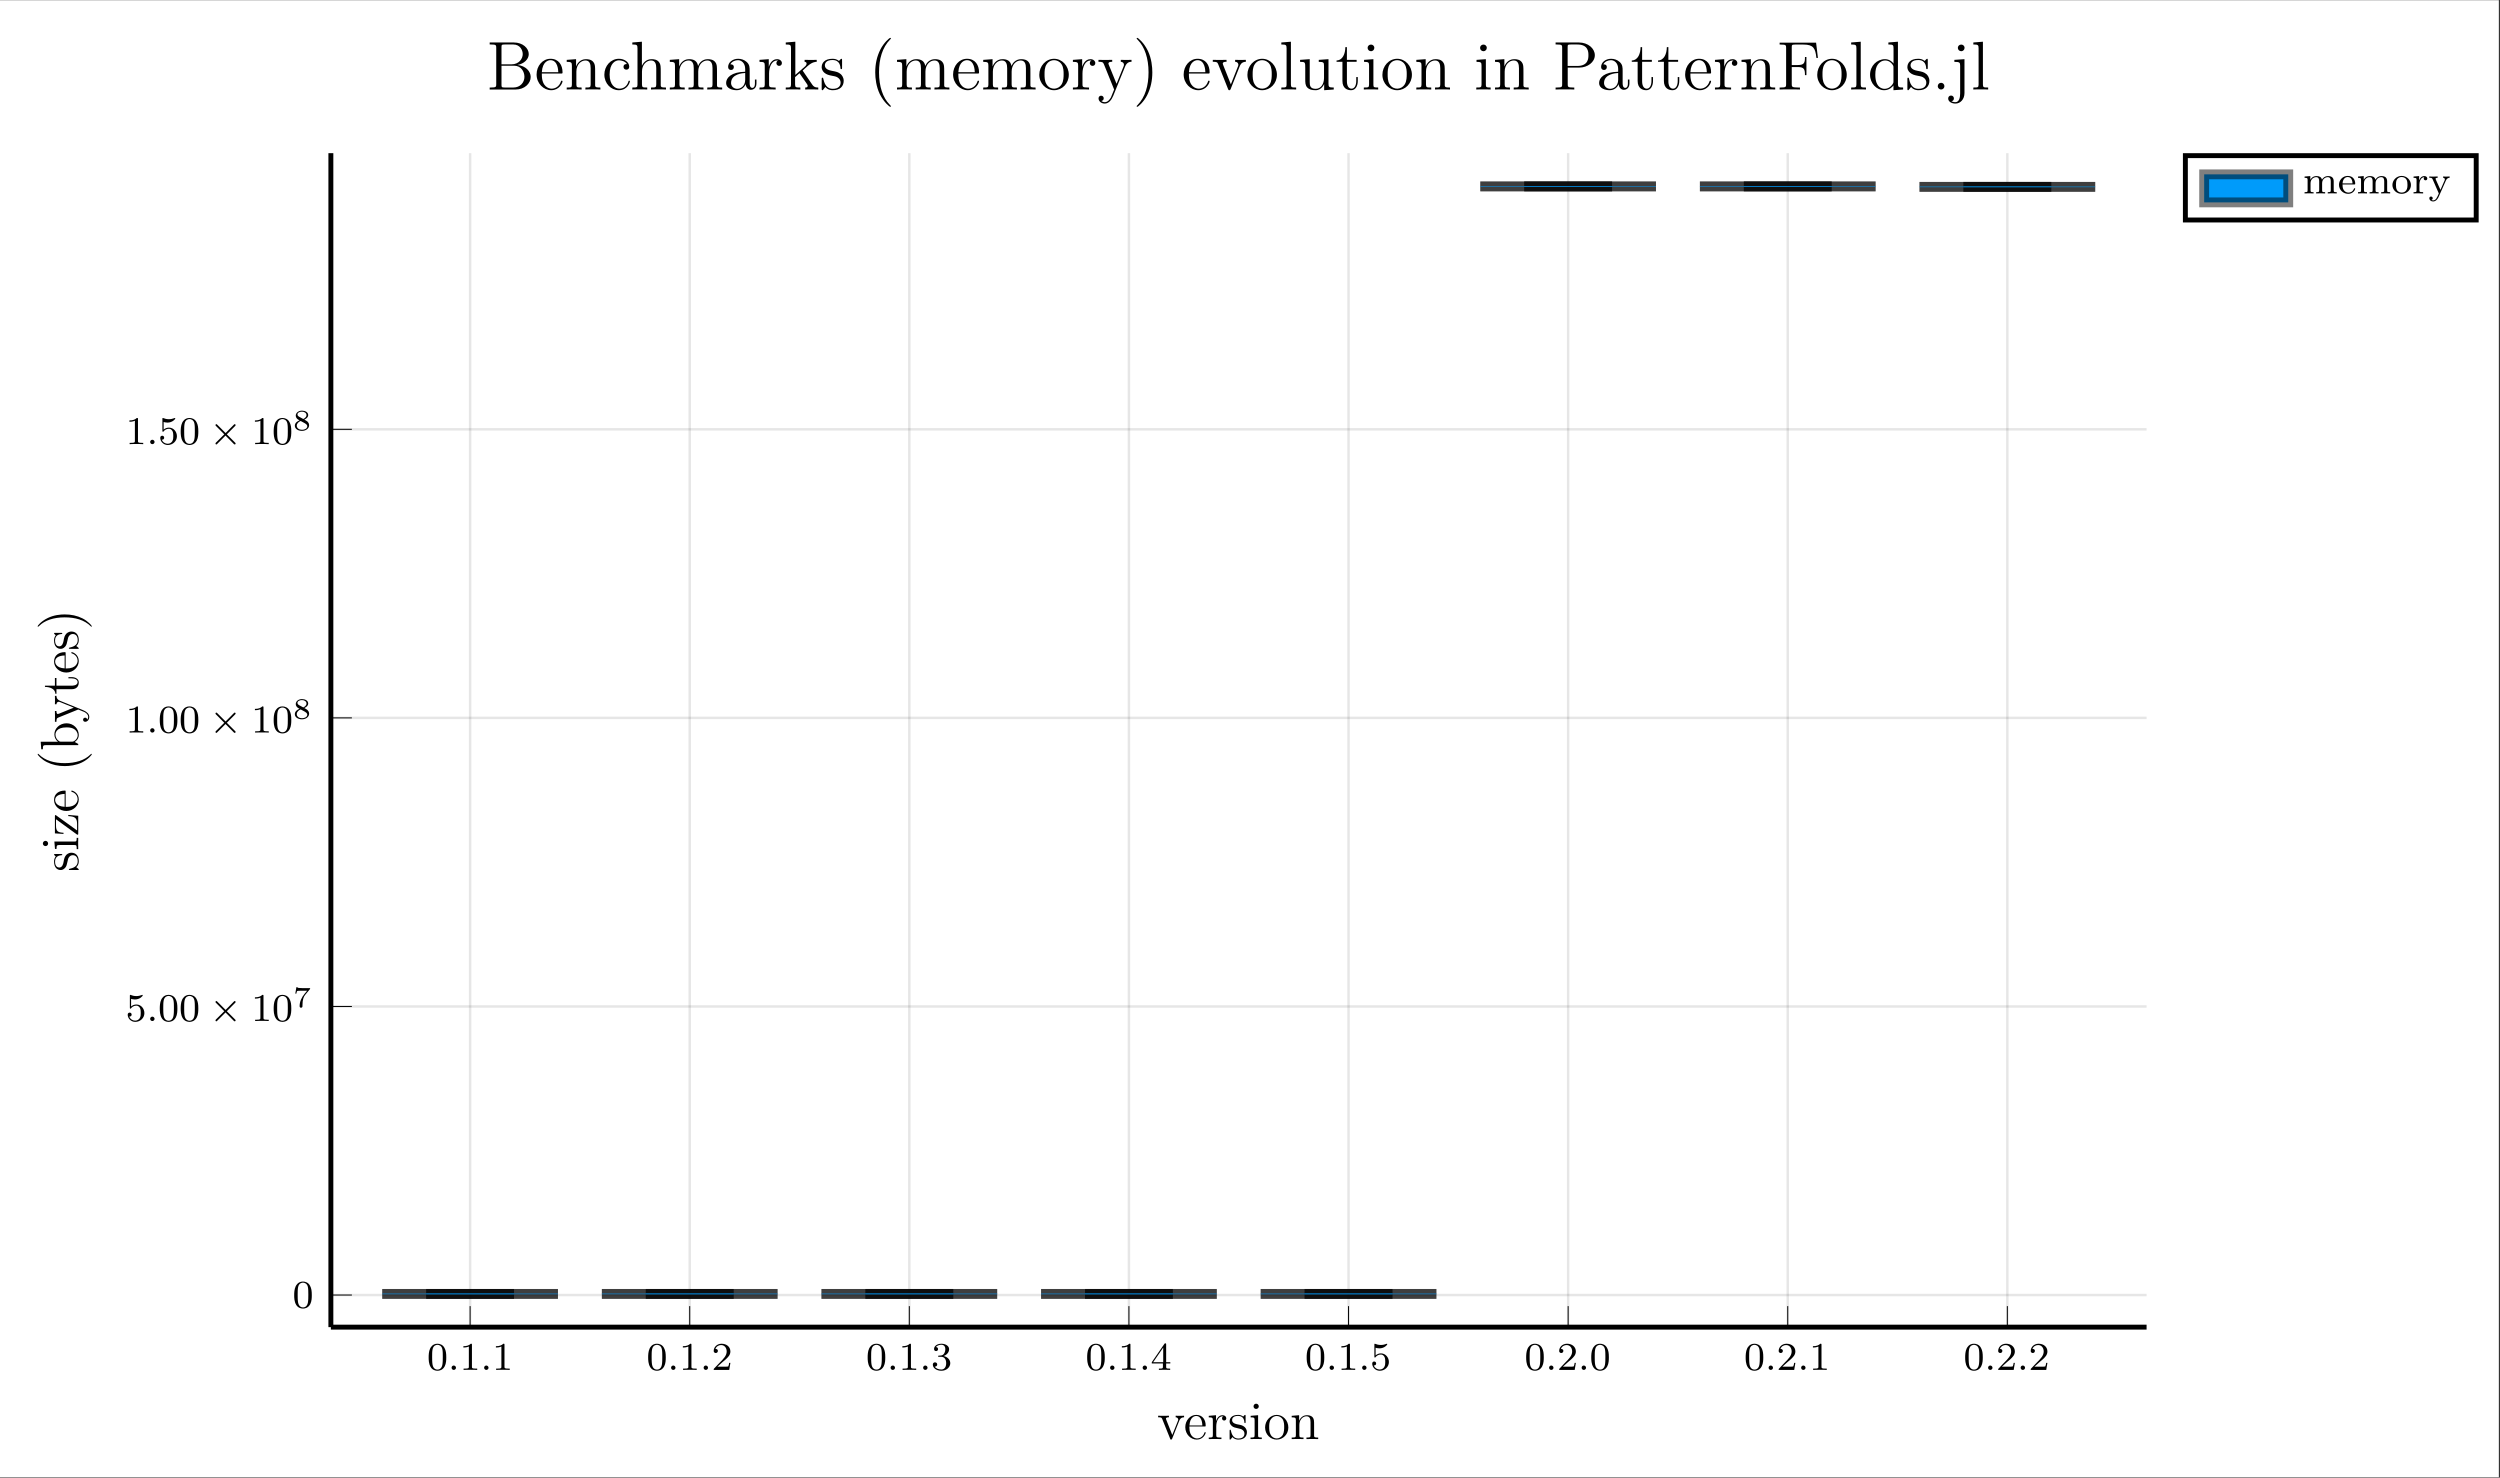 <?xml version="1.0" encoding="UTF-8"?>
<svg xmlns="http://www.w3.org/2000/svg" xmlns:xlink="http://www.w3.org/1999/xlink" width="505.766pt" height="298.948pt" viewBox="0 0 505.766 298.948" version="1.2">
<rect x="0" y="0" width="505.766" height="298.948" fill="#333333" stroke="none"/>
<defs>
<g>
<symbol overflow="visible" id="glyph-1636459569604011-0-0">
<path style="stroke:none;" d=""/>
</symbol>
<symbol overflow="visible" id="glyph-1636459569604011-0-1">
<path style="stroke:none;" d="M 3.891 -2.547 C 3.891 -3.391 3.812 -3.906 3.547 -4.422 C 3.203 -5.125 2.547 -5.297 2.109 -5.297 C 1.109 -5.297 0.734 -4.547 0.625 -4.328 C 0.344 -3.75 0.328 -2.953 0.328 -2.547 C 0.328 -2.016 0.344 -1.219 0.734 -0.578 C 1.094 0.016 1.688 0.172 2.109 0.172 C 2.5 0.172 3.172 0.047 3.578 -0.734 C 3.875 -1.312 3.891 -2.031 3.891 -2.547 Z M 2.109 -0.062 C 1.844 -0.062 1.297 -0.188 1.125 -1.016 C 1.031 -1.469 1.031 -2.219 1.031 -2.641 C 1.031 -3.188 1.031 -3.75 1.125 -4.188 C 1.297 -5 1.906 -5.078 2.109 -5.078 C 2.375 -5.078 2.938 -4.938 3.094 -4.219 C 3.188 -3.781 3.188 -3.172 3.188 -2.641 C 3.188 -2.172 3.188 -1.453 3.094 -1 C 2.922 -0.172 2.375 -0.062 2.109 -0.062 Z M 2.109 -0.062 "/>
</symbol>
<symbol overflow="visible" id="glyph-1636459569604011-0-2">
<path style="stroke:none;" d="M 2.5 -5.078 C 2.5 -5.297 2.484 -5.297 2.266 -5.297 C 1.938 -4.984 1.516 -4.797 0.766 -4.797 L 0.766 -4.531 C 0.984 -4.531 1.406 -4.531 1.875 -4.734 L 1.875 -0.656 C 1.875 -0.359 1.844 -0.266 1.094 -0.266 L 0.812 -0.266 L 0.812 0 C 1.141 -0.031 1.828 -0.031 2.188 -0.031 C 2.547 -0.031 3.234 -0.031 3.562 0 L 3.562 -0.266 L 3.281 -0.266 C 2.531 -0.266 2.5 -0.359 2.5 -0.656 Z M 2.5 -5.078 "/>
</symbol>
<symbol overflow="visible" id="glyph-1636459569604011-0-3">
<path style="stroke:none;" d="M 2.25 -1.625 C 2.375 -1.75 2.703 -2.016 2.844 -2.125 C 3.328 -2.578 3.797 -3.016 3.797 -3.734 C 3.797 -4.688 3 -5.297 2.016 -5.297 C 1.047 -5.297 0.422 -4.578 0.422 -3.859 C 0.422 -3.469 0.734 -3.422 0.844 -3.422 C 1.016 -3.422 1.266 -3.531 1.266 -3.844 C 1.266 -4.25 0.859 -4.25 0.766 -4.25 C 1 -4.844 1.531 -5.031 1.922 -5.031 C 2.656 -5.031 3.047 -4.406 3.047 -3.734 C 3.047 -2.906 2.469 -2.297 1.516 -1.344 L 0.516 -0.297 C 0.422 -0.219 0.422 -0.203 0.422 0 L 3.562 0 L 3.797 -1.422 L 3.547 -1.422 C 3.531 -1.266 3.469 -0.875 3.375 -0.719 C 3.328 -0.656 2.719 -0.656 2.594 -0.656 L 1.172 -0.656 Z M 2.25 -1.625 "/>
</symbol>
<symbol overflow="visible" id="glyph-1636459569604011-0-4">
<path style="stroke:none;" d="M 2.016 -2.656 C 2.641 -2.656 3.047 -2.203 3.047 -1.359 C 3.047 -0.359 2.484 -0.078 2.062 -0.078 C 1.625 -0.078 1.016 -0.234 0.734 -0.656 C 1.031 -0.656 1.234 -0.844 1.234 -1.094 C 1.234 -1.359 1.047 -1.531 0.781 -1.531 C 0.578 -1.531 0.344 -1.406 0.344 -1.078 C 0.344 -0.328 1.156 0.172 2.078 0.172 C 3.125 0.172 3.875 -0.562 3.875 -1.359 C 3.875 -2.031 3.344 -2.625 2.531 -2.812 C 3.156 -3.031 3.641 -3.562 3.641 -4.203 C 3.641 -4.844 2.922 -5.297 2.094 -5.297 C 1.234 -5.297 0.594 -4.844 0.594 -4.234 C 0.594 -3.938 0.781 -3.812 1 -3.812 C 1.25 -3.812 1.406 -3.984 1.406 -4.219 C 1.406 -4.516 1.141 -4.625 0.969 -4.625 C 1.312 -5.062 1.922 -5.094 2.062 -5.094 C 2.266 -5.094 2.875 -5.031 2.875 -4.203 C 2.875 -3.656 2.641 -3.312 2.531 -3.188 C 2.297 -2.938 2.109 -2.922 1.625 -2.891 C 1.469 -2.891 1.406 -2.875 1.406 -2.766 C 1.406 -2.656 1.484 -2.656 1.625 -2.656 Z M 2.016 -2.656 "/>
</symbol>
<symbol overflow="visible" id="glyph-1636459569604011-0-5">
<path style="stroke:none;" d="M 3.141 -5.156 C 3.141 -5.312 3.141 -5.375 2.969 -5.375 C 2.875 -5.375 2.859 -5.375 2.781 -5.266 L 0.234 -1.562 L 0.234 -1.312 L 2.484 -1.312 L 2.484 -0.641 C 2.484 -0.344 2.469 -0.266 1.844 -0.266 L 1.672 -0.266 L 1.672 0 C 2.344 -0.031 2.359 -0.031 2.812 -0.031 C 3.266 -0.031 3.281 -0.031 3.953 0 L 3.953 -0.266 L 3.781 -0.266 C 3.156 -0.266 3.141 -0.344 3.141 -0.641 L 3.141 -1.312 L 3.984 -1.312 L 3.984 -1.562 L 3.141 -1.562 Z M 2.547 -4.516 L 2.547 -1.562 L 0.516 -1.562 Z M 2.547 -4.516 "/>
</symbol>
<symbol overflow="visible" id="glyph-1636459569604011-0-6">
<path style="stroke:none;" d="M 1.109 -4.484 C 1.219 -4.453 1.531 -4.359 1.875 -4.359 C 2.875 -4.359 3.469 -5.062 3.469 -5.188 C 3.469 -5.281 3.422 -5.297 3.375 -5.297 C 3.359 -5.297 3.344 -5.297 3.281 -5.266 C 2.969 -5.141 2.594 -5.047 2.172 -5.047 C 1.703 -5.047 1.312 -5.156 1.062 -5.266 C 0.984 -5.297 0.969 -5.297 0.953 -5.297 C 0.859 -5.297 0.859 -5.219 0.859 -5.062 L 0.859 -2.734 C 0.859 -2.594 0.859 -2.5 0.984 -2.5 C 1.047 -2.5 1.062 -2.531 1.109 -2.594 C 1.203 -2.703 1.5 -3.109 2.188 -3.109 C 2.625 -3.109 2.844 -2.75 2.922 -2.594 C 3.047 -2.312 3.062 -1.938 3.062 -1.641 C 3.062 -1.344 3.062 -0.906 2.844 -0.562 C 2.688 -0.312 2.359 -0.078 1.938 -0.078 C 1.422 -0.078 0.922 -0.391 0.734 -0.922 C 0.75 -0.906 0.812 -0.906 0.812 -0.906 C 1.031 -0.906 1.219 -1.047 1.219 -1.297 C 1.219 -1.594 0.984 -1.703 0.828 -1.703 C 0.672 -1.703 0.422 -1.625 0.422 -1.281 C 0.422 -0.562 1.047 0.172 1.953 0.172 C 2.953 0.172 3.797 -0.609 3.797 -1.594 C 3.797 -2.516 3.125 -3.344 2.188 -3.344 C 1.797 -3.344 1.422 -3.219 1.109 -2.938 Z M 1.109 -4.484 "/>
</symbol>
<symbol overflow="visible" id="glyph-1636459569604011-1-0">
<path style="stroke:none;" d=""/>
</symbol>
<symbol overflow="visible" id="glyph-1636459569604011-1-1">
<path style="stroke:none;" d="M 1.625 -0.438 C 1.625 -0.703 1.391 -0.891 1.172 -0.891 C 0.922 -0.891 0.734 -0.672 0.734 -0.453 C 0.734 -0.172 0.953 0 1.172 0 C 1.422 0 1.625 -0.203 1.625 -0.438 Z M 1.625 -0.438 "/>
</symbol>
<symbol overflow="visible" id="glyph-1636459569604011-2-0">
<path style="stroke:none;" d=""/>
</symbol>
<symbol overflow="visible" id="glyph-1636459569604011-2-1">
<path style="stroke:none;" d="M 5.219 -3.672 C 5.312 -3.766 5.328 -3.797 5.328 -3.859 C 5.328 -3.953 5.25 -4.047 5.141 -4.047 C 5.078 -4.047 5.047 -4.016 4.953 -3.922 L 3.297 -2.25 L 1.625 -3.922 C 1.516 -4.031 1.484 -4.047 1.422 -4.047 C 1.328 -4.047 1.25 -3.953 1.25 -3.859 C 1.25 -3.781 1.281 -3.75 1.359 -3.672 L 3.031 -1.984 L 1.359 -0.328 C 1.266 -0.219 1.25 -0.188 1.25 -0.125 C 1.25 -0.031 1.328 0.062 1.422 0.062 C 1.5 0.062 1.516 0.031 1.609 -0.062 L 3.281 -1.734 L 5.016 0.016 C 5.062 0.031 5.109 0.062 5.141 0.062 C 5.25 0.062 5.328 -0.031 5.328 -0.125 C 5.328 -0.188 5.297 -0.219 5.297 -0.234 C 5.266 -0.281 3.984 -1.547 3.547 -1.984 Z M 5.219 -3.672 "/>
</symbol>
<symbol overflow="visible" id="glyph-1636459569604011-3-0">
<path style="stroke:none;" d=""/>
</symbol>
<symbol overflow="visible" id="glyph-1636459569604011-3-1">
<path style="stroke:none;" d="M 3.406 -3.609 C 3.469 -3.672 3.469 -3.672 3.469 -3.844 L 1.922 -3.844 C 1.672 -3.844 1.531 -3.844 1.297 -3.875 C 1.016 -3.891 0.938 -3.891 0.906 -4.031 L 0.688 -4.031 L 0.469 -2.734 L 0.688 -2.734 C 0.703 -2.859 0.766 -3.203 0.859 -3.266 C 0.906 -3.312 1.422 -3.312 1.516 -3.312 L 2.859 -3.312 C 2.797 -3.219 2.469 -2.844 2.328 -2.672 C 1.75 -1.969 1.344 -1.125 1.344 -0.219 C 1.344 -0.156 1.344 0.125 1.625 0.125 C 1.922 0.125 1.922 -0.156 1.922 -0.234 L 1.922 -0.391 C 1.922 -1.547 2.172 -2.125 2.469 -2.484 Z M 3.406 -3.609 "/>
</symbol>
<symbol overflow="visible" id="glyph-1636459569604011-3-2">
<path style="stroke:none;" d="M 2.297 -2.156 C 2.734 -2.359 3.078 -2.641 3.078 -3.078 C 3.078 -3.656 2.453 -3.969 1.828 -3.969 C 1.156 -3.969 0.562 -3.562 0.562 -2.953 C 0.562 -2.594 0.812 -2.297 1.062 -2.156 C 1.125 -2.125 1.266 -2.047 1.328 -2 C 0.938 -1.859 0.375 -1.516 0.375 -0.922 C 0.375 -0.219 1.125 0.125 1.812 0.125 C 2.609 0.125 3.266 -0.359 3.266 -1.016 C 3.266 -1.422 3.016 -1.672 2.922 -1.766 C 2.812 -1.875 2.516 -2.031 2.297 -2.156 Z M 1.219 -2.75 C 1.203 -2.75 0.906 -2.922 0.906 -3.188 C 0.906 -3.578 1.375 -3.766 1.812 -3.766 C 2.281 -3.766 2.734 -3.516 2.734 -3.062 C 2.734 -2.609 2.25 -2.359 2.078 -2.281 Z M 1.562 -1.875 C 1.625 -1.844 2.266 -1.484 2.422 -1.406 C 2.547 -1.328 2.891 -1.141 2.891 -0.812 C 2.891 -0.328 2.328 -0.094 1.828 -0.094 C 1.266 -0.094 0.766 -0.406 0.766 -0.922 C 0.766 -1.422 1.234 -1.766 1.562 -1.875 Z M 1.562 -1.875 "/>
</symbol>
<symbol overflow="visible" id="glyph-1636459569604011-4-0">
<path style="stroke:none;" d=""/>
</symbol>
<symbol overflow="visible" id="glyph-1636459569604011-4-1">
<path style="stroke:none;" d="M 5.453 -4.406 L 5.453 -4.719 C 5.141 -4.703 4.984 -4.703 4.641 -4.703 L 3.75 -4.719 L 3.75 -4.406 C 4.203 -4.375 4.266 -4.047 4.266 -3.938 C 4.266 -3.828 4.234 -3.781 4.188 -3.641 L 3.062 -0.828 L 1.844 -3.906 C 1.781 -4.062 1.781 -4.062 1.781 -4.125 C 1.781 -4.406 2.188 -4.406 2.391 -4.406 L 2.391 -4.719 C 2.109 -4.703 1.547 -4.703 1.25 -4.703 L 0.203 -4.719 L 0.203 -4.406 C 0.812 -4.406 0.922 -4.359 1.047 -4.016 L 2.625 -0.094 C 2.672 0.062 2.688 0.109 2.828 0.109 C 2.906 0.109 2.969 0.094 3.047 -0.094 L 4.469 -3.688 C 4.562 -3.922 4.75 -4.391 5.453 -4.406 Z M 5.453 -4.406 "/>
</symbol>
<symbol overflow="visible" id="glyph-1636459569604011-4-2">
<path style="stroke:none;" d="M 4.453 -1.297 C 4.453 -1.375 4.406 -1.406 4.344 -1.406 C 4.25 -1.406 4.234 -1.359 4.203 -1.297 C 3.922 -0.391 3.188 -0.125 2.734 -0.125 C 2.266 -0.125 1.156 -0.438 1.156 -2.328 L 1.156 -2.547 L 4.188 -2.547 C 4.438 -2.547 4.453 -2.547 4.453 -2.75 C 4.453 -3.859 3.859 -4.891 2.547 -4.891 C 1.297 -4.891 0.328 -3.75 0.328 -2.406 C 0.328 -0.953 1.453 0.109 2.656 0.109 C 3.969 0.109 4.453 -1.078 4.453 -1.297 Z M 3.781 -2.75 L 1.172 -2.75 C 1.266 -4.469 2.219 -4.672 2.531 -4.672 C 3.703 -4.672 3.766 -3.125 3.781 -2.75 Z M 3.781 -2.75 "/>
</symbol>
<symbol overflow="visible" id="glyph-1636459569604011-4-3">
<path style="stroke:none;" d="M 3.859 -4.188 C 3.859 -4.531 3.578 -4.828 3.094 -4.828 C 2.172 -4.828 1.844 -3.828 1.781 -3.609 L 1.781 -4.828 L 0.312 -4.703 L 0.312 -4.391 C 1.047 -4.391 1.141 -4.312 1.141 -3.781 L 1.141 -0.812 C 1.141 -0.312 1.016 -0.312 0.312 -0.312 L 0.312 0 C 0.609 -0.016 1.219 -0.016 1.547 -0.016 C 1.844 -0.016 2.625 -0.016 2.875 0 L 2.875 -0.312 L 2.656 -0.312 C 1.844 -0.312 1.828 -0.438 1.828 -0.828 L 1.828 -2.547 C 1.828 -3.609 2.266 -4.609 3.109 -4.609 C 3.203 -4.609 3.219 -4.609 3.266 -4.594 C 3.172 -4.562 3 -4.484 3 -4.188 C 3 -3.875 3.25 -3.75 3.422 -3.75 C 3.641 -3.75 3.859 -3.906 3.859 -4.188 Z M 3.859 -4.188 "/>
</symbol>
<symbol overflow="visible" id="glyph-1636459569604011-4-4">
<path style="stroke:none;" d="M 3.859 -1.391 C 3.859 -1.984 3.5 -2.328 3.391 -2.438 C 3 -2.766 2.703 -2.844 1.984 -2.969 C 1.656 -3.031 0.859 -3.188 0.859 -3.844 C 0.859 -4.188 1.078 -4.688 2.062 -4.688 C 3.266 -4.688 3.328 -3.672 3.359 -3.328 C 3.359 -3.234 3.438 -3.234 3.469 -3.234 C 3.594 -3.234 3.594 -3.297 3.594 -3.5 L 3.594 -4.641 C 3.594 -4.828 3.594 -4.891 3.484 -4.891 C 3.391 -4.891 3.188 -4.641 3.109 -4.547 C 2.766 -4.812 2.438 -4.891 2.078 -4.891 C 0.75 -4.891 0.359 -4.156 0.359 -3.562 C 0.359 -3.438 0.359 -3.062 0.781 -2.672 C 1.125 -2.359 1.5 -2.297 2 -2.188 C 2.609 -2.062 2.75 -2.031 3.016 -1.812 C 3.219 -1.656 3.359 -1.406 3.359 -1.109 C 3.359 -0.641 3.094 -0.109 2.125 -0.109 C 1.406 -0.109 0.875 -0.531 0.641 -1.625 C 0.594 -1.812 0.578 -1.844 0.578 -1.844 C 0.562 -1.891 0.516 -1.891 0.484 -1.891 C 0.359 -1.891 0.359 -1.828 0.359 -1.625 L 0.359 -0.141 C 0.359 0.062 0.359 0.109 0.469 0.109 C 0.531 0.109 0.531 0.094 0.719 -0.125 C 0.781 -0.203 0.781 -0.234 0.938 -0.406 C 1.359 0.109 1.953 0.109 2.141 0.109 C 3.281 0.109 3.859 -0.531 3.859 -1.391 Z M 3.859 -1.391 "/>
</symbol>
<symbol overflow="visible" id="glyph-1636459569604011-4-5">
<path style="stroke:none;" d="M 2.641 0 L 2.641 -0.312 C 1.922 -0.312 1.891 -0.375 1.891 -0.797 L 1.891 -4.828 L 0.391 -4.703 L 0.391 -4.391 C 1.094 -4.391 1.188 -4.328 1.188 -3.797 L 1.188 -0.812 C 1.188 -0.312 1.078 -0.312 0.359 -0.312 L 0.359 0 C 0.672 -0.016 1.188 -0.016 1.516 -0.016 C 1.625 -0.016 2.266 -0.016 2.641 0 Z M 2.031 -6.609 C 2.031 -6.938 1.766 -7.156 1.5 -7.156 C 1.188 -7.156 0.969 -6.906 0.969 -6.609 C 0.969 -6.328 1.203 -6.094 1.484 -6.094 C 1.812 -6.094 2.031 -6.359 2.031 -6.609 Z M 2.031 -6.609 "/>
</symbol>
<symbol overflow="visible" id="glyph-1636459569604011-4-6">
<path style="stroke:none;" d="M 5.031 -2.344 C 5.031 -3.75 3.953 -4.891 2.688 -4.891 C 1.375 -4.891 0.328 -3.719 0.328 -2.344 C 0.328 -0.938 1.422 0.109 2.672 0.109 C 3.969 0.109 5.031 -0.969 5.031 -2.344 Z M 4.188 -2.438 C 4.188 -2.062 4.188 -1.375 3.906 -0.859 C 3.609 -0.344 3.094 -0.125 2.688 -0.125 C 2.281 -0.125 1.781 -0.312 1.469 -0.844 C 1.172 -1.344 1.156 -1.984 1.156 -2.438 C 1.156 -2.859 1.156 -3.531 1.5 -4.016 C 1.812 -4.484 2.297 -4.672 2.672 -4.672 C 3.094 -4.672 3.562 -4.469 3.859 -4.047 C 4.188 -3.531 4.188 -2.844 4.188 -2.438 Z M 4.188 -2.438 "/>
</symbol>
<symbol overflow="visible" id="glyph-1636459569604011-4-7">
<path style="stroke:none;" d="M 5.703 0 L 5.703 -0.312 C 5.156 -0.312 4.891 -0.312 4.875 -0.641 L 4.875 -2.656 C 4.875 -3.688 4.875 -3.984 4.625 -4.344 C 4.297 -4.766 3.797 -4.828 3.422 -4.828 C 2.359 -4.828 1.938 -3.922 1.844 -3.703 L 1.844 -4.828 L 0.344 -4.703 L 0.344 -4.391 C 1.094 -4.391 1.188 -4.312 1.188 -3.781 L 1.188 -0.812 C 1.188 -0.312 1.062 -0.312 0.344 -0.312 L 0.344 0 C 0.641 -0.016 1.234 -0.016 1.531 -0.016 C 1.844 -0.016 2.438 -0.016 2.734 0 L 2.734 -0.312 C 2.031 -0.312 1.891 -0.312 1.891 -0.812 L 1.891 -2.844 C 1.891 -4 2.656 -4.609 3.328 -4.609 C 4.016 -4.609 4.156 -4.047 4.156 -3.391 L 4.156 -0.812 C 4.156 -0.312 4.047 -0.312 3.328 -0.312 L 3.328 0 C 3.609 -0.016 4.203 -0.016 4.516 -0.016 C 4.828 -0.016 5.422 -0.016 5.703 0 Z M 5.703 0 "/>
</symbol>
<symbol overflow="visible" id="glyph-1636459569604011-5-0">
<path style="stroke:none;" d=""/>
</symbol>
<symbol overflow="visible" id="glyph-1636459569604011-5-1">
<path style="stroke:none;" d="M -1.391 -3.859 C -1.984 -3.859 -2.328 -3.5 -2.438 -3.391 C -2.766 -3 -2.844 -2.703 -2.969 -1.984 C -3.031 -1.656 -3.188 -0.859 -3.844 -0.859 C -4.188 -0.859 -4.688 -1.078 -4.688 -2.062 C -4.688 -3.266 -3.672 -3.328 -3.328 -3.359 C -3.234 -3.359 -3.234 -3.438 -3.234 -3.469 C -3.234 -3.594 -3.297 -3.594 -3.5 -3.594 L -4.641 -3.594 C -4.828 -3.594 -4.891 -3.594 -4.891 -3.484 C -4.891 -3.391 -4.641 -3.188 -4.547 -3.109 C -4.812 -2.766 -4.891 -2.438 -4.891 -2.078 C -4.891 -0.75 -4.156 -0.359 -3.562 -0.359 C -3.438 -0.359 -3.062 -0.359 -2.672 -0.781 C -2.359 -1.125 -2.297 -1.5 -2.188 -2 C -2.062 -2.609 -2.031 -2.75 -1.812 -3.016 C -1.656 -3.219 -1.406 -3.359 -1.109 -3.359 C -0.641 -3.359 -0.109 -3.094 -0.109 -2.125 C -0.109 -1.406 -0.531 -0.875 -1.625 -0.641 C -1.812 -0.594 -1.844 -0.578 -1.844 -0.578 C -1.891 -0.562 -1.891 -0.516 -1.891 -0.484 C -1.891 -0.359 -1.828 -0.359 -1.625 -0.359 L -0.141 -0.359 C 0.062 -0.359 0.109 -0.359 0.109 -0.469 C 0.109 -0.531 0.094 -0.531 -0.125 -0.719 C -0.203 -0.781 -0.234 -0.781 -0.406 -0.938 C 0.109 -1.359 0.109 -1.953 0.109 -2.141 C 0.109 -3.281 -0.531 -3.859 -1.391 -3.859 Z M -1.391 -3.859 "/>
</symbol>
<symbol overflow="visible" id="glyph-1636459569604011-5-2">
<path style="stroke:none;" d="M 0 -2.641 L -0.312 -2.641 C -0.312 -1.922 -0.375 -1.891 -0.797 -1.891 L -4.828 -1.891 L -4.703 -0.391 L -4.391 -0.391 C -4.391 -1.094 -4.328 -1.188 -3.797 -1.188 L -0.812 -1.188 C -0.312 -1.188 -0.312 -1.078 -0.312 -0.359 L 0 -0.359 C -0.016 -0.672 -0.016 -1.188 -0.016 -1.516 C -0.016 -1.625 -0.016 -2.266 0 -2.641 Z M -6.609 -2.031 C -6.938 -2.031 -7.156 -1.766 -7.156 -1.5 C -7.156 -1.188 -6.906 -0.969 -6.609 -0.969 C -6.328 -0.969 -6.094 -1.203 -6.094 -1.484 C -6.094 -1.812 -6.359 -2.031 -6.609 -2.031 Z M -6.609 -2.031 "/>
</symbol>
<symbol overflow="visible" id="glyph-1636459569604011-5-3">
<path style="stroke:none;" d="M -2.016 -4.297 L -2.016 -4.062 C -0.766 -3.969 -0.234 -3.781 -0.234 -2.469 L -0.234 -1.156 L -4.422 -4.172 C -4.531 -4.266 -4.562 -4.266 -4.594 -4.266 C -4.719 -4.266 -4.719 -4.188 -4.719 -4.016 L -4.719 -0.562 L -2.984 -0.453 L -2.984 -0.688 C -4.094 -0.75 -4.5 -0.969 -4.5 -2.156 L -4.5 -3.422 L -0.203 -0.297 C 0 -0.297 0 -0.312 0 -0.562 L 0 -4.125 Z M -2.016 -4.297 "/>
</symbol>
<symbol overflow="visible" id="glyph-1636459569604011-5-4">
<path style="stroke:none;" d="M -1.297 -4.453 C -1.375 -4.453 -1.406 -4.406 -1.406 -4.344 C -1.406 -4.25 -1.359 -4.234 -1.297 -4.203 C -0.391 -3.922 -0.125 -3.188 -0.125 -2.734 C -0.125 -2.266 -0.438 -1.156 -2.328 -1.156 L -2.547 -1.156 L -2.547 -4.188 C -2.547 -4.438 -2.547 -4.453 -2.75 -4.453 C -3.859 -4.453 -4.891 -3.859 -4.891 -2.547 C -4.891 -1.297 -3.75 -0.328 -2.406 -0.328 C -0.953 -0.328 0.109 -1.453 0.109 -2.656 C 0.109 -3.969 -1.078 -4.453 -1.297 -4.453 Z M -2.75 -3.781 L -2.75 -1.172 C -4.469 -1.266 -4.672 -2.219 -4.672 -2.531 C -4.672 -3.703 -3.125 -3.766 -2.75 -3.781 Z M -2.75 -3.781 "/>
</symbol>
<symbol overflow="visible" id="glyph-1636459569604011-5-5">
<path style="stroke:none;" d="M 2.656 -3.562 C 2.625 -3.562 2.609 -3.562 2.422 -3.375 C 1.312 -2.281 -0.5 -1.672 -2.734 -1.672 C -4.859 -1.672 -6.688 -2.172 -7.969 -3.453 C -8.078 -3.562 -8.094 -3.562 -8.125 -3.562 C -8.188 -3.562 -8.219 -3.5 -8.219 -3.469 C -8.219 -3.312 -7.422 -2.422 -6.359 -1.891 C -5.25 -1.328 -4.078 -1.078 -2.734 -1.078 C -1.75 -1.078 -0.453 -1.234 0.719 -1.797 C 2.031 -2.438 2.75 -3.344 2.75 -3.469 C 2.75 -3.5 2.734 -3.562 2.656 -3.562 Z M 2.656 -3.562 "/>
</symbol>
<symbol overflow="visible" id="glyph-1636459569604011-5-6">
<path style="stroke:none;" d="M -2.359 -5.562 C -3.75 -5.562 -4.828 -4.531 -4.828 -3.312 C -4.828 -2.719 -4.562 -2.203 -4.094 -1.828 L -7.594 -1.828 L -7.484 -0.312 L -7.156 -0.312 C -7.156 -1.047 -7.094 -1.141 -6.547 -1.141 L 0 -1.141 L 0 -1.375 L -0.719 -1.781 C -0.312 -2.031 0.109 -2.5 0.109 -3.203 C 0.109 -4.453 -0.953 -5.562 -2.359 -5.562 Z M -2.375 -4.734 C -1.641 -4.734 -1.188 -4.625 -0.781 -4.359 C -0.453 -4.141 -0.109 -3.703 -0.109 -3.156 C -0.109 -2.562 -0.5 -2.172 -0.781 -2 C -1.016 -1.844 -1.062 -1.844 -1.25 -1.844 L -3.5 -1.844 C -3.703 -1.844 -3.719 -1.844 -3.906 -1.969 C -4.297 -2.234 -4.609 -2.719 -4.609 -3.25 C -4.609 -3.578 -4.484 -4.734 -2.375 -4.734 Z M -2.375 -4.734 "/>
</symbol>
<symbol overflow="visible" id="glyph-1636459569604011-5-7">
<path style="stroke:none;" d="M -4.406 -5.453 L -4.719 -5.453 C -4.703 -5.141 -4.703 -4.984 -4.703 -4.641 L -4.719 -3.75 L -4.406 -3.75 C -4.375 -4.156 -4.125 -4.25 -3.938 -4.25 C -3.828 -4.25 -3.781 -4.234 -3.672 -4.188 L -0.906 -3.062 L -3.891 -1.844 C -4.047 -1.781 -4.125 -1.781 -4.125 -1.781 C -4.406 -1.781 -4.406 -2.172 -4.406 -2.391 L -4.719 -2.391 C -4.703 -2.109 -4.703 -1.562 -4.703 -1.266 L -4.719 -0.203 L -4.406 -0.203 C -4.406 -0.828 -4.344 -0.922 -4.016 -1.062 L 0 -2.688 C 1.156 -2.219 1.188 -2.219 1.266 -2.172 C 1.594 -1.984 2.016 -1.688 2.016 -1.188 C 2.016 -0.859 1.812 -0.641 1.812 -0.641 C 1.812 -0.641 1.781 -1.031 1.391 -1.031 C 1.125 -1.031 0.984 -0.828 0.984 -0.625 C 0.984 -0.438 1.094 -0.203 1.406 -0.203 C 1.828 -0.203 2.234 -0.609 2.234 -1.188 C 2.234 -1.812 1.703 -2.25 1 -2.547 L -3.656 -4.438 C -4.391 -4.734 -4.406 -5.25 -4.406 -5.453 Z M -4.406 -5.453 "/>
</symbol>
<symbol overflow="visible" id="glyph-1636459569604011-5-8">
<path style="stroke:none;" d="M -1.359 -3.578 L -1.984 -3.578 L -1.984 -3.328 L -1.375 -3.328 C -0.594 -3.328 -0.125 -3.016 -0.125 -2.578 C -0.125 -1.844 -1.156 -1.844 -1.344 -1.844 L -4.406 -1.844 L -4.406 -3.391 L -4.719 -3.391 L -4.719 -1.844 L -6.734 -1.844 L -6.734 -1.594 C -5.703 -1.594 -4.656 -1.188 -4.625 -0.203 L -4.406 -0.203 L -4.406 -1.125 L -1.359 -1.125 C -0.141 -1.125 0.109 -1.938 0.109 -2.516 C 0.109 -3.203 -0.562 -3.578 -1.359 -3.578 Z M -1.359 -3.578 "/>
</symbol>
<symbol overflow="visible" id="glyph-1636459569604011-5-9">
<path style="stroke:none;" d="M -2.734 -3.094 C -3.562 -3.094 -4.922 -2.984 -6.188 -2.359 C -7.5 -1.719 -8.219 -0.828 -8.219 -0.703 C -8.219 -0.656 -8.188 -0.609 -8.125 -0.609 C -8.094 -0.609 -8.078 -0.609 -7.891 -0.781 C -6.781 -1.891 -4.969 -2.5 -2.734 -2.5 C -0.609 -2.5 1.219 -1.984 2.516 -0.719 C 2.609 -0.609 2.625 -0.609 2.656 -0.609 C 2.734 -0.609 2.75 -0.656 2.75 -0.703 C 2.75 -0.844 1.953 -1.734 0.891 -2.281 C -0.234 -2.844 -1.406 -3.094 -2.734 -3.094 Z M -2.734 -3.094 "/>
</symbol>
<symbol overflow="visible" id="glyph-1636459569604011-6-0">
<path style="stroke:none;" d=""/>
</symbol>
<symbol overflow="visible" id="glyph-1636459569604011-6-1">
<path style="stroke:none;" d="M 8.891 -2.547 C 8.891 -3.672 7.875 -4.797 6.219 -4.969 C 7.547 -5.219 8.5 -6.125 8.5 -7.156 C 8.5 -8.359 7.297 -9.516 5.469 -9.516 L 0.594 -9.516 L 0.594 -9.109 L 0.875 -9.109 C 1.875 -9.109 1.922 -8.969 1.922 -8.453 L 1.922 -1.062 C 1.922 -0.547 1.875 -0.406 0.875 -0.406 L 0.594 -0.406 L 0.594 0 L 5.844 0 C 7.641 0 8.891 -1.219 8.891 -2.547 Z M 7.281 -7.156 C 7.281 -6.25 6.547 -5.094 5 -5.094 L 2.984 -5.094 L 2.984 -8.562 C 2.984 -9.016 3.016 -9.109 3.625 -9.109 L 5.375 -9.109 C 6.781 -9.109 7.281 -7.922 7.281 -7.156 Z M 7.625 -2.562 C 7.625 -1.438 6.781 -0.406 5.406 -0.406 L 3.625 -0.406 C 3.016 -0.406 2.984 -0.5 2.984 -0.969 L 2.984 -4.812 L 5.594 -4.812 C 6.922 -4.812 7.625 -3.641 7.625 -2.562 Z M 7.625 -2.562 "/>
</symbol>
<symbol overflow="visible" id="glyph-1636459569604011-6-2">
<path style="stroke:none;" d="M 5.672 -1.656 C 5.672 -1.734 5.609 -1.797 5.516 -1.797 C 5.406 -1.797 5.375 -1.734 5.359 -1.656 C 4.984 -0.484 4.062 -0.172 3.469 -0.172 C 2.891 -0.172 1.484 -0.562 1.484 -2.969 L 1.484 -3.234 L 5.344 -3.234 C 5.641 -3.234 5.672 -3.234 5.672 -3.5 C 5.672 -4.906 4.922 -6.219 3.234 -6.219 C 1.641 -6.219 0.422 -4.781 0.422 -3.047 C 0.422 -1.219 1.844 0.141 3.391 0.141 C 5.047 0.141 5.672 -1.359 5.672 -1.656 Z M 4.812 -3.5 L 1.484 -3.5 C 1.609 -5.688 2.828 -5.938 3.219 -5.938 C 4.703 -5.938 4.797 -3.969 4.812 -3.5 Z M 4.812 -3.5 "/>
</symbol>
<symbol overflow="visible" id="glyph-1636459569604011-6-3">
<path style="stroke:none;" d="M 7.266 0 L 7.266 -0.406 C 6.562 -0.406 6.219 -0.406 6.203 -0.828 L 6.203 -3.391 C 6.203 -4.688 6.203 -5.078 5.875 -5.516 C 5.484 -6.062 4.828 -6.141 4.344 -6.141 C 3 -6.141 2.469 -4.984 2.359 -4.703 L 2.344 -4.703 L 2.344 -6.141 L 0.453 -6 L 0.453 -5.594 C 1.391 -5.594 1.5 -5.484 1.5 -4.812 L 1.5 -1.031 C 1.5 -0.406 1.359 -0.406 0.453 -0.406 L 0.453 0 C 0.812 -0.031 1.562 -0.031 1.953 -0.031 C 2.359 -0.031 3.109 -0.031 3.469 0 L 3.469 -0.406 C 2.578 -0.406 2.406 -0.406 2.406 -1.031 L 2.406 -3.625 C 2.406 -5.094 3.375 -5.875 4.234 -5.875 C 5.094 -5.875 5.297 -5.156 5.297 -4.312 L 5.297 -1.031 C 5.297 -0.406 5.141 -0.406 4.234 -0.406 L 4.234 0 C 4.594 -0.031 5.359 -0.031 5.75 -0.031 C 6.141 -0.031 6.906 -0.031 7.266 0 Z M 7.266 0 "/>
</symbol>
<symbol overflow="visible" id="glyph-1636459569604011-6-4">
<path style="stroke:none;" d="M 5.656 -1.656 C 5.656 -1.781 5.562 -1.781 5.516 -1.781 C 5.391 -1.781 5.375 -1.734 5.344 -1.578 C 5.031 -0.578 4.281 -0.172 3.531 -0.172 C 2.672 -0.172 1.547 -0.906 1.547 -3.031 C 1.547 -5.344 2.734 -5.906 3.422 -5.906 C 3.953 -5.906 4.719 -5.703 5.047 -5.156 C 4.875 -5.156 4.359 -5.156 4.359 -4.578 C 4.359 -4.25 4.594 -4.016 4.938 -4.016 C 5.25 -4.016 5.516 -4.203 5.516 -4.609 C 5.516 -5.547 4.547 -6.219 3.422 -6.219 C 1.781 -6.219 0.484 -4.766 0.484 -3.016 C 0.484 -1.219 1.828 0.141 3.406 0.141 C 5.234 0.141 5.656 -1.531 5.656 -1.656 Z M 5.656 -1.656 "/>
</symbol>
<symbol overflow="visible" id="glyph-1636459569604011-6-5">
<path style="stroke:none;" d="M 7.266 0 L 7.266 -0.406 C 6.562 -0.406 6.219 -0.406 6.203 -0.828 L 6.203 -3.391 C 6.203 -4.688 6.203 -5.078 5.875 -5.516 C 5.484 -6.062 4.828 -6.141 4.344 -6.141 C 3.156 -6.141 2.594 -5.234 2.391 -4.812 L 2.391 -9.672 L 0.453 -9.516 L 0.453 -9.109 C 1.391 -9.109 1.5 -9.016 1.5 -8.328 L 1.5 -1.031 C 1.5 -0.406 1.359 -0.406 0.453 -0.406 L 0.453 0 C 0.812 -0.031 1.562 -0.031 1.953 -0.031 C 2.359 -0.031 3.109 -0.031 3.469 0 L 3.469 -0.406 C 2.578 -0.406 2.406 -0.406 2.406 -1.031 L 2.406 -3.625 C 2.406 -5.094 3.375 -5.875 4.234 -5.875 C 5.094 -5.875 5.297 -5.156 5.297 -4.312 L 5.297 -1.031 C 5.297 -0.406 5.141 -0.406 4.234 -0.406 L 4.234 0 C 4.594 -0.031 5.359 -0.031 5.75 -0.031 C 6.141 -0.031 6.906 -0.031 7.266 0 Z M 7.266 0 "/>
</symbol>
<symbol overflow="visible" id="glyph-1636459569604011-6-6">
<path style="stroke:none;" d="M 11.047 0 L 11.047 -0.406 C 10.359 -0.406 10 -0.406 10 -0.828 L 10 -3.391 C 10 -4.688 10 -5.078 9.672 -5.516 C 9.266 -6.062 8.609 -6.141 8.141 -6.141 C 6.984 -6.141 6.391 -5.312 6.172 -4.766 C 5.984 -5.844 5.219 -6.141 4.344 -6.141 C 3 -6.141 2.469 -4.984 2.359 -4.703 L 2.344 -4.703 L 2.344 -6.141 L 0.453 -6 L 0.453 -5.594 C 1.391 -5.594 1.5 -5.484 1.5 -4.812 L 1.5 -1.031 C 1.5 -0.406 1.359 -0.406 0.453 -0.406 L 0.453 0 C 0.812 -0.031 1.562 -0.031 1.953 -0.031 C 2.359 -0.031 3.109 -0.031 3.469 0 L 3.469 -0.406 C 2.578 -0.406 2.406 -0.406 2.406 -1.031 L 2.406 -3.625 C 2.406 -5.094 3.375 -5.875 4.234 -5.875 C 5.094 -5.875 5.297 -5.156 5.297 -4.312 L 5.297 -1.031 C 5.297 -0.406 5.141 -0.406 4.234 -0.406 L 4.234 0 C 4.594 -0.031 5.359 -0.031 5.75 -0.031 C 6.141 -0.031 6.906 -0.031 7.266 0 L 7.266 -0.406 C 6.375 -0.406 6.203 -0.406 6.203 -1.031 L 6.203 -3.625 C 6.203 -5.094 7.156 -5.875 8.031 -5.875 C 8.891 -5.875 9.094 -5.156 9.094 -4.312 L 9.094 -1.031 C 9.094 -0.406 8.938 -0.406 8.031 -0.406 L 8.031 0 C 8.391 -0.031 9.141 -0.031 9.531 -0.031 C 9.938 -0.031 10.688 -0.031 11.047 0 Z M 11.047 0 "/>
</symbol>
<symbol overflow="visible" id="glyph-1636459569604011-6-7">
<path style="stroke:none;" d="M 6.609 -1.234 L 6.609 -2.016 L 6.297 -2.016 L 6.297 -1.234 C 6.297 -0.453 5.969 -0.328 5.766 -0.328 C 5.234 -0.328 5.234 -1.078 5.234 -1.281 L 5.234 -3.719 C 5.234 -4.469 5.234 -5.031 4.625 -5.578 C 4.141 -6.016 3.516 -6.219 2.906 -6.219 C 1.75 -6.219 0.875 -5.469 0.875 -4.562 C 0.875 -4.156 1.141 -3.953 1.469 -3.953 C 1.797 -3.953 2.031 -4.188 2.031 -4.531 C 2.031 -5.094 1.531 -5.094 1.328 -5.094 C 1.641 -5.688 2.312 -5.938 2.875 -5.938 C 3.516 -5.938 4.328 -5.406 4.328 -4.156 L 4.328 -3.594 C 1.531 -3.547 0.469 -2.391 0.469 -1.312 C 0.469 -0.203 1.75 0.141 2.609 0.141 C 3.531 0.141 4.156 -0.422 4.422 -1.094 C 4.469 -0.438 4.906 0.062 5.5 0.062 C 5.797 0.062 6.609 -0.125 6.609 -1.234 Z M 4.328 -1.969 C 4.328 -0.594 3.312 -0.141 2.719 -0.141 C 2.031 -0.141 1.469 -0.641 1.469 -1.312 C 1.469 -3.156 3.828 -3.312 4.328 -3.344 Z M 4.328 -1.969 "/>
</symbol>
<symbol overflow="visible" id="glyph-1636459569604011-6-8">
<path style="stroke:none;" d="M 4.922 -5.344 C 4.922 -5.75 4.547 -6.141 3.938 -6.141 C 2.766 -6.141 2.359 -4.859 2.266 -4.594 L 2.266 -6.141 L 0.391 -6 L 0.391 -5.594 C 1.344 -5.594 1.453 -5.484 1.453 -4.812 L 1.453 -1.031 C 1.453 -0.406 1.297 -0.406 0.391 -0.406 L 0.391 0 C 0.781 -0.031 1.547 -0.031 1.969 -0.031 C 2.344 -0.031 3.328 -0.031 3.656 0 L 3.656 -0.406 L 3.375 -0.406 C 2.359 -0.406 2.328 -0.562 2.328 -1.062 L 2.328 -3.25 C 2.328 -4.594 2.891 -5.875 3.953 -5.875 C 4.062 -5.875 4.094 -5.875 4.156 -5.859 C 4.047 -5.797 3.812 -5.719 3.812 -5.344 C 3.812 -4.938 4.141 -4.781 4.359 -4.781 C 4.641 -4.781 4.922 -4.969 4.922 -5.344 Z M 4.922 -5.344 "/>
</symbol>
<symbol overflow="visible" id="glyph-1636459569604011-6-9">
<path style="stroke:none;" d="M 6.969 0 L 6.969 -0.406 C 6.594 -0.406 6.156 -0.406 5.766 -0.969 L 3.906 -3.688 L 3.812 -3.828 C 3.812 -3.875 4.688 -4.625 4.797 -4.734 C 5.75 -5.578 6.375 -5.594 6.656 -5.609 L 6.656 -6 C 6.391 -5.984 6.016 -5.984 5.609 -5.984 C 5.234 -5.984 4.531 -5.984 4.203 -6 L 4.203 -5.609 C 4.453 -5.594 4.609 -5.469 4.609 -5.234 C 4.609 -4.969 4.328 -4.703 4.328 -4.703 L 2.328 -2.953 L 2.328 -9.672 L 0.391 -9.516 L 0.391 -9.109 C 1.344 -9.109 1.453 -9.016 1.453 -8.328 L 1.453 -1.031 C 1.453 -0.406 1.297 -0.406 0.391 -0.406 L 0.391 0 C 0.781 -0.031 1.453 -0.031 1.875 -0.031 C 2.281 -0.031 2.953 -0.031 3.344 0 L 3.344 -0.406 C 2.453 -0.406 2.281 -0.406 2.281 -1.031 L 2.281 -2.516 L 3.172 -3.297 L 4.516 -1.359 C 4.719 -1.078 4.828 -0.922 4.828 -0.719 C 4.828 -0.469 4.625 -0.406 4.328 -0.406 L 4.328 0 C 4.688 -0.031 5.359 -0.031 5.75 -0.031 C 6.344 -0.031 6.375 -0.031 6.969 0 Z M 6.969 0 "/>
</symbol>
<symbol overflow="visible" id="glyph-1636459569604011-6-10">
<path style="stroke:none;" d="M 4.906 -1.766 C 4.906 -2.516 4.453 -2.969 4.328 -3.094 C 3.812 -3.531 3.438 -3.609 2.516 -3.781 C 2.109 -3.859 1.094 -4.062 1.094 -4.891 C 1.094 -5.328 1.375 -5.969 2.641 -5.969 C 4.156 -5.969 4.234 -4.672 4.266 -4.234 C 4.281 -4.125 4.375 -4.125 4.422 -4.125 C 4.578 -4.125 4.578 -4.188 4.578 -4.453 L 4.578 -5.891 C 4.578 -6.141 4.578 -6.219 4.438 -6.219 C 4.328 -6.219 4.062 -5.906 3.953 -5.781 C 3.531 -6.125 3.094 -6.219 2.641 -6.219 C 0.969 -6.219 0.453 -5.297 0.453 -4.531 C 0.453 -4.375 0.453 -3.891 0.984 -3.406 C 1.438 -3.016 1.906 -2.906 2.547 -2.781 C 3.312 -2.641 3.5 -2.594 3.844 -2.312 C 4.094 -2.109 4.281 -1.797 4.281 -1.406 C 4.281 -0.812 3.938 -0.141 2.703 -0.141 C 1.781 -0.141 1.109 -0.672 0.812 -2.062 C 0.75 -2.312 0.734 -2.344 0.734 -2.344 C 0.703 -2.391 0.656 -2.391 0.609 -2.391 C 0.453 -2.391 0.453 -2.328 0.453 -2.078 L 0.453 -0.188 C 0.453 0.062 0.453 0.141 0.594 0.141 C 0.672 0.141 0.688 0.125 0.922 -0.172 C 0.984 -0.266 0.984 -0.297 1.203 -0.516 C 1.734 0.141 2.484 0.141 2.719 0.141 C 4.188 0.141 4.906 -0.672 4.906 -1.766 Z M 4.906 -1.766 "/>
</symbol>
<symbol overflow="visible" id="glyph-1636459569604011-6-11">
<path style="stroke:none;" d="M 4.531 3.391 C 4.531 3.344 4.531 3.312 4.297 3.078 C 2.906 1.672 2.125 -0.625 2.125 -3.469 C 2.125 -6.172 2.781 -8.5 4.391 -10.141 C 4.531 -10.266 4.531 -10.297 4.531 -10.344 C 4.531 -10.422 4.453 -10.453 4.406 -10.453 C 4.219 -10.453 3.078 -9.453 2.391 -8.078 C 1.688 -6.672 1.359 -5.188 1.359 -3.469 C 1.359 -2.234 1.562 -0.578 2.281 0.922 C 3.109 2.594 4.25 3.5 4.406 3.5 C 4.453 3.5 4.531 3.469 4.531 3.391 Z M 4.531 3.391 "/>
</symbol>
<symbol overflow="visible" id="glyph-1636459569604011-6-12">
<path style="stroke:none;" d="M 6.391 -2.984 C 6.391 -4.781 5.031 -6.219 3.422 -6.219 C 1.734 -6.219 0.422 -4.734 0.422 -2.984 C 0.422 -1.203 1.812 0.141 3.406 0.141 C 5.047 0.141 6.391 -1.219 6.391 -2.984 Z M 5.344 -3.109 C 5.344 -2.625 5.344 -1.75 4.969 -1.094 C 4.578 -0.438 3.938 -0.172 3.422 -0.172 C 2.906 -0.172 2.266 -0.391 1.875 -1.078 C 1.484 -1.703 1.484 -2.516 1.484 -3.109 C 1.484 -3.641 1.484 -4.484 1.906 -5.109 C 2.297 -5.719 2.906 -5.938 3.406 -5.938 C 3.938 -5.938 4.531 -5.688 4.906 -5.141 C 5.344 -4.5 5.344 -3.625 5.344 -3.109 Z M 5.344 -3.109 "/>
</symbol>
<symbol overflow="visible" id="glyph-1636459569604011-6-13">
<path style="stroke:none;" d="M 6.938 -5.609 L 6.938 -6 C 6.531 -5.984 6.344 -5.984 5.891 -5.984 L 4.766 -6 L 4.766 -5.609 C 5.281 -5.578 5.406 -5.25 5.406 -5 C 5.406 -4.875 5.375 -4.812 5.328 -4.672 L 3.906 -1.156 L 2.359 -4.953 C 2.266 -5.141 2.266 -5.234 2.266 -5.234 C 2.266 -5.609 2.766 -5.609 3.031 -5.609 L 3.031 -6 C 2.672 -5.984 2 -5.984 1.609 -5.984 L 0.25 -6 L 0.25 -5.609 C 1.062 -5.609 1.172 -5.531 1.359 -5.094 L 3.422 0 C 2.812 1.484 2.812 1.5 2.766 1.609 C 2.516 2.031 2.141 2.562 1.516 2.562 C 1.094 2.562 0.828 2.312 0.828 2.312 C 0.828 2.312 1.312 2.266 1.312 1.766 C 1.312 1.438 1.047 1.25 0.797 1.25 C 0.562 1.25 0.266 1.391 0.266 1.797 C 0.266 2.328 0.781 2.844 1.516 2.844 C 2.297 2.844 2.875 2.156 3.234 1.281 L 5.641 -4.656 C 6.016 -5.594 6.672 -5.609 6.938 -5.609 Z M 6.938 -5.609 "/>
</symbol>
<symbol overflow="visible" id="glyph-1636459569604011-6-14">
<path style="stroke:none;" d="M 3.938 -3.469 C 3.938 -4.531 3.797 -6.266 3.016 -7.875 C 2.188 -9.547 1.047 -10.453 0.891 -10.453 C 0.844 -10.453 0.766 -10.422 0.766 -10.344 C 0.766 -10.297 0.766 -10.266 1 -10.031 C 2.391 -8.625 3.172 -6.328 3.172 -3.484 C 3.172 -0.781 2.516 1.547 0.906 3.188 C 0.766 3.312 0.766 3.344 0.766 3.391 C 0.766 3.469 0.844 3.5 0.891 3.5 C 1.078 3.5 2.219 2.5 2.906 1.125 C 3.609 -0.297 3.938 -1.797 3.938 -3.469 Z M 3.938 -3.469 "/>
</symbol>
<symbol overflow="visible" id="glyph-1636459569604011-6-15">
<path style="stroke:none;" d="M 6.938 -5.609 L 6.938 -6 C 6.531 -5.984 6.344 -5.984 5.906 -5.984 L 4.766 -6 L 4.766 -5.609 C 5.359 -5.578 5.422 -5.156 5.422 -5 C 5.422 -4.875 5.391 -4.812 5.328 -4.641 L 3.906 -1.047 L 2.344 -4.969 C 2.266 -5.172 2.266 -5.172 2.266 -5.234 C 2.266 -5.609 2.781 -5.609 3.031 -5.609 L 3.031 -6 C 2.688 -5.984 1.969 -5.984 1.594 -5.984 L 0.25 -6 L 0.25 -5.609 C 1.031 -5.609 1.172 -5.547 1.344 -5.109 L 3.328 -0.125 C 3.406 0.062 3.422 0.141 3.594 0.141 C 3.688 0.141 3.781 0.109 3.875 -0.125 L 5.688 -4.688 C 5.812 -4.984 6.047 -5.594 6.938 -5.609 Z M 6.938 -5.609 "/>
</symbol>
<symbol overflow="visible" id="glyph-1636459569604011-6-16">
<path style="stroke:none;" d="M 3.453 0 L 3.453 -0.406 C 2.562 -0.406 2.391 -0.406 2.391 -1.031 L 2.391 -9.672 L 0.453 -9.516 L 0.453 -9.109 C 1.406 -9.109 1.516 -9.016 1.516 -8.328 L 1.516 -1.031 C 1.516 -0.406 1.359 -0.406 0.453 -0.406 L 0.453 0 C 0.844 -0.031 1.531 -0.031 1.953 -0.031 C 2.375 -0.031 3.062 -0.031 3.453 0 Z M 3.453 0 "/>
</symbol>
<symbol overflow="visible" id="glyph-1636459569604011-6-17">
<path style="stroke:none;" d="M 7.266 0 L 7.266 -0.406 C 6.312 -0.406 6.203 -0.5 6.203 -1.188 L 6.203 -6.141 L 4.234 -6 L 4.234 -5.594 C 5.188 -5.594 5.297 -5.484 5.297 -4.812 L 5.297 -2.312 C 5.297 -1.125 4.672 -0.141 3.625 -0.141 C 2.484 -0.141 2.406 -0.797 2.406 -1.531 L 2.406 -6.141 L 0.453 -6 L 0.453 -5.594 C 1.5 -5.594 1.5 -5.547 1.5 -4.312 L 1.5 -2.219 C 1.5 -1.359 1.5 -0.844 1.922 -0.391 C 2.266 -0.031 2.828 0.141 3.547 0.141 C 3.781 0.141 4.219 0.141 4.703 -0.266 C 5.094 -0.578 5.328 -1.109 5.328 -1.109 L 5.328 0.141 Z M 7.266 0 "/>
</symbol>
<symbol overflow="visible" id="glyph-1636459569604011-6-18">
<path style="stroke:none;" d="M 4.547 -1.734 L 4.547 -2.516 L 4.234 -2.516 L 4.234 -1.75 C 4.234 -0.75 3.828 -0.172 3.297 -0.172 C 2.344 -0.172 2.344 -1.469 2.344 -1.703 L 2.344 -5.609 L 4.312 -5.609 L 4.312 -6 L 2.344 -6 L 2.344 -8.578 L 2.031 -8.578 C 2.016 -7.266 1.516 -5.922 0.25 -5.875 L 0.25 -5.609 L 1.438 -5.609 L 1.438 -1.734 C 1.438 -0.188 2.469 0.141 3.203 0.141 C 4.078 0.141 4.547 -0.719 4.547 -1.734 Z M 4.547 -1.734 "/>
</symbol>
<symbol overflow="visible" id="glyph-1636459569604011-6-19">
<path style="stroke:none;" d="M 3.359 0 L 3.359 -0.406 C 2.453 -0.406 2.391 -0.469 2.391 -1.016 L 2.391 -6.141 L 0.5 -6 L 0.5 -5.594 C 1.391 -5.594 1.516 -5.5 1.516 -4.828 L 1.516 -1.031 C 1.516 -0.406 1.359 -0.406 0.453 -0.406 L 0.453 0 C 0.844 -0.031 1.516 -0.031 1.922 -0.031 C 2.078 -0.031 2.891 -0.031 3.359 0 Z M 2.578 -8.422 C 2.578 -8.844 2.25 -9.094 1.906 -9.094 C 1.516 -9.094 1.219 -8.797 1.219 -8.422 C 1.219 -8.062 1.531 -7.75 1.891 -7.75 C 2.312 -7.75 2.578 -8.078 2.578 -8.422 Z M 2.578 -8.422 "/>
</symbol>
<symbol overflow="visible" id="glyph-1636459569604011-6-20">
<path style="stroke:none;" d="M 8.516 -6.938 C 8.516 -8.297 7.156 -9.516 5.281 -9.516 L 0.578 -9.516 L 0.578 -9.109 L 0.859 -9.109 C 1.875 -9.109 1.906 -8.969 1.906 -8.453 L 1.906 -1.062 C 1.906 -0.547 1.875 -0.406 0.859 -0.406 L 0.578 -0.406 L 0.578 0 C 0.922 -0.031 2.062 -0.031 2.469 -0.031 C 2.891 -0.031 4.031 -0.031 4.359 0 L 4.359 -0.406 L 4.078 -0.406 C 3.078 -0.406 3.031 -0.547 3.031 -1.062 L 3.031 -4.438 L 5.391 -4.438 C 7.031 -4.438 8.516 -5.531 8.516 -6.938 Z M 7.219 -6.938 C 7.219 -6.359 7.219 -4.766 4.953 -4.766 L 3.016 -4.766 L 3.016 -8.562 C 3.016 -9.016 3.031 -9.109 3.656 -9.109 L 4.969 -9.109 C 7.219 -9.109 7.219 -7.547 7.219 -6.938 Z M 7.219 -6.938 "/>
</symbol>
<symbol overflow="visible" id="glyph-1636459569604011-6-21">
<path style="stroke:none;" d="M 8.328 -6.391 L 7.953 -9.484 L 0.578 -9.484 L 0.578 -9.094 L 0.844 -9.094 C 1.859 -9.094 1.891 -8.953 1.891 -8.438 L 1.891 -1.062 C 1.891 -0.547 1.859 -0.406 0.844 -0.406 L 0.578 -0.406 L 0.578 0 C 0.906 -0.031 2.141 -0.031 2.562 -0.031 C 3.047 -0.031 4.281 -0.031 4.688 0 L 4.688 -0.406 L 4.266 -0.406 C 3.047 -0.406 3.031 -0.578 3.031 -1.078 L 3.031 -4.547 L 4.25 -4.547 C 5.562 -4.547 5.703 -4.078 5.703 -2.906 L 6 -2.906 L 6 -6.578 L 5.703 -6.578 C 5.703 -5.406 5.562 -4.953 4.25 -4.953 L 3.031 -4.953 L 3.031 -8.531 C 3.031 -8.984 3.047 -9.094 3.672 -9.094 L 5.406 -9.094 C 7.422 -9.094 7.812 -8.344 8.016 -6.391 Z M 8.328 -6.391 "/>
</symbol>
<symbol overflow="visible" id="glyph-1636459569604011-6-22">
<path style="stroke:none;" d="M 7.172 0 L 7.172 -0.406 C 6.234 -0.406 6.125 -0.5 6.125 -1.188 L 6.125 -9.672 L 4.188 -9.516 L 4.188 -9.109 C 5.125 -9.109 5.234 -9.016 5.234 -8.328 L 5.234 -5.25 C 4.953 -5.656 4.344 -6.141 3.5 -6.141 C 1.875 -6.141 0.484 -4.781 0.484 -3 C 0.484 -1.219 1.812 0.141 3.344 0.141 C 4.406 0.141 5.016 -0.562 5.219 -0.828 L 5.219 0.141 Z M 5.219 -1.625 C 5.219 -1.375 5.219 -1.344 5.016 -1.031 C 4.688 -0.547 4.109 -0.141 3.422 -0.141 C 3.047 -0.141 1.547 -0.281 1.547 -2.984 C 1.547 -3.984 1.719 -4.547 2.016 -5 C 2.297 -5.438 2.859 -5.875 3.547 -5.875 C 4.422 -5.875 4.906 -5.234 5.047 -5.016 C 5.219 -4.781 5.219 -4.75 5.219 -4.5 Z M 5.219 -1.625 "/>
</symbol>
<symbol overflow="visible" id="glyph-1636459569604011-6-23">
<path style="stroke:none;" d="M 2.562 -0.688 C 2.562 -1.062 2.25 -1.359 1.891 -1.359 C 1.484 -1.359 1.219 -1.031 1.219 -0.688 C 1.219 -0.266 1.562 0 1.875 0 C 2.266 0 2.562 -0.297 2.562 -0.688 Z M 2.562 -0.688 "/>
</symbol>
<symbol overflow="visible" id="glyph-1636459569604011-6-24">
<path style="stroke:none;" d="M 2.828 0.703 L 2.828 -6.141 L 0.781 -6 L 0.781 -5.594 C 1.828 -5.594 1.953 -5.484 1.953 -4.812 L 1.953 0.766 C 1.953 1.531 1.797 2.562 0.984 2.562 C 0.984 2.562 0.531 2.562 0.203 2.375 C 0.578 2.297 0.688 2.031 0.688 1.797 C 0.688 1.484 0.453 1.219 0.109 1.219 C -0.234 1.219 -0.469 1.484 -0.469 1.812 C -0.469 2.484 0.281 2.844 1 2.844 C 2 2.844 2.828 1.984 2.828 0.703 Z M 2.844 -8.422 C 2.844 -8.844 2.516 -9.094 2.172 -9.094 C 1.781 -9.094 1.484 -8.797 1.484 -8.422 C 1.484 -8.062 1.797 -7.75 2.156 -7.75 C 2.578 -7.75 2.844 -8.078 2.844 -8.422 Z M 2.844 -8.422 "/>
</symbol>
<symbol overflow="visible" id="glyph-1636459569604011-7-0">
<path style="stroke:none;" d=""/>
</symbol>
<symbol overflow="visible" id="glyph-1636459569604011-7-1">
<path style="stroke:none;" d="M 6.828 0 L 6.828 -0.266 C 6.312 -0.266 6.219 -0.266 6.219 -0.625 L 6.219 -2.422 C 6.219 -3.062 5.938 -3.516 5.078 -3.516 C 4.344 -3.516 3.969 -3.016 3.844 -2.781 C 3.703 -3.359 3.25 -3.516 2.734 -3.516 C 1.953 -3.516 1.594 -2.969 1.484 -2.75 L 1.484 -3.516 L 0.328 -3.422 L 0.328 -3.156 C 0.875 -3.156 0.938 -3.109 0.938 -2.719 L 0.938 -0.625 C 0.938 -0.266 0.844 -0.266 0.328 -0.266 L 0.328 0 C 0.672 -0.031 1.016 -0.031 1.234 -0.031 C 1.469 -0.031 1.797 -0.031 2.141 0 L 2.141 -0.266 C 1.641 -0.266 1.531 -0.266 1.531 -0.625 L 1.531 -2.062 C 1.531 -2.906 2.172 -3.297 2.672 -3.297 C 3.188 -3.297 3.281 -2.891 3.281 -2.453 L 3.281 -0.625 C 3.281 -0.266 3.172 -0.266 2.672 -0.266 L 2.672 0 C 3.016 -0.031 3.359 -0.031 3.578 -0.031 C 3.812 -0.031 4.141 -0.031 4.484 0 L 4.484 -0.266 C 3.969 -0.266 3.875 -0.266 3.875 -0.625 L 3.875 -2.062 C 3.875 -2.906 4.516 -3.297 5.016 -3.297 C 5.531 -3.297 5.625 -2.891 5.625 -2.453 L 5.625 -0.625 C 5.625 -0.266 5.516 -0.266 5.016 -0.266 L 5.016 0 C 5.359 -0.031 5.703 -0.031 5.922 -0.031 C 6.156 -0.031 6.484 -0.031 6.828 0 Z M 6.828 0 "/>
</symbol>
<symbol overflow="visible" id="glyph-1636459569604011-7-2">
<path style="stroke:none;" d="M 3.516 -0.953 C 3.516 -0.984 3.484 -1.062 3.391 -1.062 C 3.297 -1.062 3.281 -1.016 3.266 -0.969 C 2.984 -0.188 2.297 -0.172 2.156 -0.172 C 1.797 -0.172 1.422 -0.328 1.188 -0.703 C 0.953 -1.062 0.953 -1.578 0.953 -1.812 L 3.297 -1.812 C 3.469 -1.812 3.516 -1.812 3.516 -2 C 3.516 -2.703 3.125 -3.547 2 -3.547 C 1.016 -3.547 0.234 -2.734 0.234 -1.75 C 0.234 -0.719 1.094 0.078 2.109 0.078 C 3.109 0.078 3.516 -0.766 3.516 -0.953 Z M 2.969 -2.031 L 0.953 -2.031 C 1.031 -3.141 1.703 -3.328 2 -3.328 C 2.938 -3.328 2.969 -2.203 2.969 -2.031 Z M 2.969 -2.031 "/>
</symbol>
<symbol overflow="visible" id="glyph-1636459569604011-7-3">
<path style="stroke:none;" d="M 3.984 -1.703 C 3.984 -2.688 3.156 -3.547 2.109 -3.547 C 1.062 -3.547 0.234 -2.688 0.234 -1.703 C 0.234 -0.703 1.094 0.078 2.109 0.078 C 3.141 0.078 3.984 -0.703 3.984 -1.703 Z M 3.281 -1.766 C 3.281 -1.406 3.266 -0.969 3.031 -0.625 C 2.828 -0.312 2.469 -0.172 2.109 -0.172 C 1.688 -0.172 1.344 -0.375 1.172 -0.656 C 0.969 -0.984 0.953 -1.375 0.953 -1.766 C 0.953 -2.078 0.953 -2.547 1.188 -2.891 C 1.406 -3.172 1.734 -3.328 2.109 -3.328 C 2.531 -3.328 2.875 -3.125 3.047 -2.859 C 3.266 -2.516 3.281 -2.094 3.281 -1.766 Z M 3.281 -1.766 "/>
</symbol>
<symbol overflow="visible" id="glyph-1636459569604011-7-4">
<path style="stroke:none;" d="M 3.062 -3.016 C 3.062 -3.297 2.812 -3.516 2.453 -3.516 C 1.938 -3.516 1.578 -3.125 1.422 -2.672 L 1.406 -2.672 L 1.406 -3.516 L 0.281 -3.422 L 0.281 -3.156 C 0.828 -3.156 0.891 -3.109 0.891 -2.719 L 0.891 -0.625 C 0.891 -0.266 0.781 -0.266 0.281 -0.266 L 0.281 0 C 0.594 -0.031 1.031 -0.031 1.219 -0.031 C 1.688 -0.031 1.703 -0.031 2.219 0 L 2.219 -0.266 L 2.062 -0.266 C 1.484 -0.266 1.469 -0.344 1.469 -0.641 L 1.469 -1.812 C 1.469 -2.422 1.719 -3.281 2.484 -3.297 C 2.438 -3.266 2.344 -3.203 2.344 -3.016 C 2.344 -2.766 2.547 -2.656 2.703 -2.656 C 2.891 -2.656 3.062 -2.781 3.062 -3.016 Z M 3.062 -3.016 "/>
</symbol>
<symbol overflow="visible" id="glyph-1636459569604011-7-5">
<path style="stroke:none;" d="M 4.281 -3.172 L 4.281 -3.438 C 4.016 -3.406 4 -3.406 3.656 -3.406 C 3.625 -3.406 3.203 -3.406 2.969 -3.438 L 2.969 -3.172 C 3.203 -3.156 3.312 -3.031 3.312 -2.844 C 3.312 -2.797 3.312 -2.734 3.266 -2.641 L 2.422 -0.719 L 1.484 -2.812 C 1.438 -2.922 1.438 -2.938 1.438 -2.969 C 1.438 -3.156 1.688 -3.172 1.859 -3.172 L 1.859 -3.438 C 1.5 -3.406 1.156 -3.406 0.984 -3.406 C 0.812 -3.406 0.438 -3.406 0.172 -3.438 L 0.172 -3.172 C 0.594 -3.172 0.703 -3.156 0.844 -2.859 L 2.094 0 C 1.734 0.844 1.5 1.406 0.938 1.406 C 0.734 1.406 0.609 1.312 0.609 1.312 C 0.672 1.297 0.859 1.203 0.859 0.969 C 0.859 0.75 0.688 0.625 0.516 0.625 C 0.344 0.625 0.172 0.734 0.172 0.984 C 0.172 1.328 0.516 1.625 0.938 1.625 C 1.656 1.625 2.031 0.766 2.062 0.688 L 3.531 -2.625 C 3.734 -3.078 4.031 -3.156 4.281 -3.172 Z M 4.281 -3.172 "/>
</symbol>
</g>
<clipPath id="clip-1636459569604011-1">
  <path d="M 0 0.043 L 505.531 0.043 L 505.531 298.852 L 0 298.852 Z M 0 0.043 "/>
</clipPath>
</defs>
<g id="surface1">
<g clip-path="url(#clip-1636459569604011-1)" clip-rule="nonzero">
<path style=" stroke:none;fill-rule:nonzero;fill:rgb(100%,100%,100%);fill-opacity:1;" d="M 0 298.855 L 0 0.043 L 505.539 0.043 L 505.539 298.855 Z M 0 298.855 "/>
</g>
<path style=" stroke:none;fill-rule:nonzero;fill:rgb(100%,100%,100%);fill-opacity:1;" d="M 66.938 268.488 L 434.098 268.488 L 434.098 31.098 L 66.938 31.098 Z M 66.938 268.488 "/>
<path style="fill:none;stroke-width:0.498;stroke-linecap:butt;stroke-linejoin:miter;stroke:rgb(0%,0%,0%);stroke-opacity:0.1;stroke-miterlimit:10;" d="M 28.169 0.002 L 28.169 237.502 M 72.596 0.002 L 72.596 237.502 M 117.022 0.002 L 117.022 237.502 M 161.449 0.002 L 161.449 237.502 M 205.88 0.002 L 205.88 237.502 M 250.307 0.002 L 250.307 237.502 M 294.733 0.002 L 294.733 237.502 M 339.16 0.002 L 339.16 237.502 " transform="matrix(1,0,0,-1,66.938,268.49)"/>
<path style="fill:none;stroke-width:0.498;stroke-linecap:butt;stroke-linejoin:miter;stroke:rgb(0%,0%,0%);stroke-opacity:0.1;stroke-miterlimit:10;" d="M -0.001 6.497 L 367.329 6.497 M -0.001 64.875 L 367.329 64.875 M -0.001 123.258 L 367.329 123.258 M -0.001 181.636 L 367.329 181.636 " transform="matrix(1,0,0,-1,66.938,268.49)"/>
<path style="fill:none;stroke-width:0.199;stroke-linecap:butt;stroke-linejoin:miter;stroke:rgb(0%,0%,0%);stroke-opacity:1;stroke-miterlimit:10;" d="M 28.169 0.002 L 28.169 4.254 M 72.596 0.002 L 72.596 4.254 M 117.022 0.002 L 117.022 4.254 M 161.449 0.002 L 161.449 4.254 M 205.88 0.002 L 205.88 4.254 M 250.307 0.002 L 250.307 4.254 M 294.733 0.002 L 294.733 4.254 M 339.16 0.002 L 339.16 4.254 " transform="matrix(1,0,0,-1,66.938,268.49)"/>
<path style="fill:none;stroke-width:0.199;stroke-linecap:butt;stroke-linejoin:miter;stroke:rgb(0%,0%,0%);stroke-opacity:1;stroke-miterlimit:10;" d="M -0.001 6.497 L 4.251 6.497 M -0.001 64.875 L 4.251 64.875 M -0.001 123.258 L 4.251 123.258 M -0.001 181.636 L 4.251 181.636 " transform="matrix(1,0,0,-1,66.938,268.49)"/>
<path style="fill:none;stroke-width:0.996;stroke-linecap:butt;stroke-linejoin:miter;stroke:rgb(0%,0%,0%);stroke-opacity:1;stroke-miterlimit:10;" d="M -0.001 0.002 L 367.329 0.002 " transform="matrix(1,0,0,-1,66.938,268.49)"/>
<path style="fill:none;stroke-width:0.996;stroke-linecap:butt;stroke-linejoin:miter;stroke:rgb(0%,0%,0%);stroke-opacity:1;stroke-miterlimit:10;" d="M -0.001 0.002 L -0.001 237.502 " transform="matrix(1,0,0,-1,66.938,268.49)"/>
<g style="fill:rgb(0%,0%,0%);fill-opacity:1;">
  <use xlink:href="#glyph-1636459569604011-0-1" x="86.392" y="277.143"/>
</g>
<g style="fill:rgb(0%,0%,0%);fill-opacity:1;">
  <use xlink:href="#glyph-1636459569604011-1-1" x="90.624" y="277.143"/>
</g>
<g style="fill:rgb(0%,0%,0%);fill-opacity:1;">
  <use xlink:href="#glyph-1636459569604011-0-2" x="92.976" y="277.143"/>
</g>
<g style="fill:rgb(0%,0%,0%);fill-opacity:1;">
  <use xlink:href="#glyph-1636459569604011-1-1" x="97.208" y="277.143"/>
</g>
<g style="fill:rgb(0%,0%,0%);fill-opacity:1;">
  <use xlink:href="#glyph-1636459569604011-0-2" x="99.559" y="277.143"/>
</g>
<g style="fill:rgb(0%,0%,0%);fill-opacity:1;">
  <use xlink:href="#glyph-1636459569604011-0-1" x="130.798" y="277.143"/>
</g>
<g style="fill:rgb(0%,0%,0%);fill-opacity:1;">
  <use xlink:href="#glyph-1636459569604011-1-1" x="135.031" y="277.143"/>
</g>
<g style="fill:rgb(0%,0%,0%);fill-opacity:1;">
  <use xlink:href="#glyph-1636459569604011-0-2" x="137.382" y="277.143"/>
</g>
<g style="fill:rgb(0%,0%,0%);fill-opacity:1;">
  <use xlink:href="#glyph-1636459569604011-1-1" x="141.614" y="277.143"/>
</g>
<g style="fill:rgb(0%,0%,0%);fill-opacity:1;">
  <use xlink:href="#glyph-1636459569604011-0-3" x="143.965" y="277.143"/>
</g>
<g style="fill:rgb(0%,0%,0%);fill-opacity:1;">
  <use xlink:href="#glyph-1636459569604011-0-1" x="175.205" y="277.143"/>
</g>
<g style="fill:rgb(0%,0%,0%);fill-opacity:1;">
  <use xlink:href="#glyph-1636459569604011-1-1" x="179.438" y="277.143"/>
</g>
<g style="fill:rgb(0%,0%,0%);fill-opacity:1;">
  <use xlink:href="#glyph-1636459569604011-0-2" x="181.789" y="277.143"/>
</g>
<g style="fill:rgb(0%,0%,0%);fill-opacity:1;">
  <use xlink:href="#glyph-1636459569604011-1-1" x="186.021" y="277.143"/>
</g>
<g style="fill:rgb(0%,0%,0%);fill-opacity:1;">
  <use xlink:href="#glyph-1636459569604011-0-4" x="188.372" y="277.143"/>
</g>
<g style="fill:rgb(0%,0%,0%);fill-opacity:1;">
  <use xlink:href="#glyph-1636459569604011-0-1" x="219.612" y="277.143"/>
</g>
<g style="fill:rgb(0%,0%,0%);fill-opacity:1;">
  <use xlink:href="#glyph-1636459569604011-1-1" x="223.844" y="277.143"/>
</g>
<g style="fill:rgb(0%,0%,0%);fill-opacity:1;">
  <use xlink:href="#glyph-1636459569604011-0-2" x="226.195" y="277.143"/>
</g>
<g style="fill:rgb(0%,0%,0%);fill-opacity:1;">
  <use xlink:href="#glyph-1636459569604011-1-1" x="230.427" y="277.143"/>
</g>
<g style="fill:rgb(0%,0%,0%);fill-opacity:1;">
  <use xlink:href="#glyph-1636459569604011-0-5" x="232.779" y="277.143"/>
</g>
<g style="fill:rgb(0%,0%,0%);fill-opacity:1;">
  <use xlink:href="#glyph-1636459569604011-0-1" x="264.019" y="277.143"/>
</g>
<g style="fill:rgb(0%,0%,0%);fill-opacity:1;">
  <use xlink:href="#glyph-1636459569604011-1-1" x="268.251" y="277.143"/>
</g>
<g style="fill:rgb(0%,0%,0%);fill-opacity:1;">
  <use xlink:href="#glyph-1636459569604011-0-2" x="270.602" y="277.143"/>
</g>
<g style="fill:rgb(0%,0%,0%);fill-opacity:1;">
  <use xlink:href="#glyph-1636459569604011-1-1" x="274.835" y="277.143"/>
</g>
<g style="fill:rgb(0%,0%,0%);fill-opacity:1;">
  <use xlink:href="#glyph-1636459569604011-0-6" x="277.186" y="277.143"/>
</g>
<g style="fill:rgb(0%,0%,0%);fill-opacity:1;">
  <use xlink:href="#glyph-1636459569604011-0-1" x="308.425" y="277.143"/>
</g>
<g style="fill:rgb(0%,0%,0%);fill-opacity:1;">
  <use xlink:href="#glyph-1636459569604011-1-1" x="312.657" y="277.143"/>
</g>
<g style="fill:rgb(0%,0%,0%);fill-opacity:1;">
  <use xlink:href="#glyph-1636459569604011-0-3" x="315.009" y="277.143"/>
</g>
<g style="fill:rgb(0%,0%,0%);fill-opacity:1;">
  <use xlink:href="#glyph-1636459569604011-1-1" x="319.241" y="277.143"/>
</g>
<g style="fill:rgb(0%,0%,0%);fill-opacity:1;">
  <use xlink:href="#glyph-1636459569604011-0-1" x="321.592" y="277.143"/>
</g>
<g style="fill:rgb(0%,0%,0%);fill-opacity:1;">
  <use xlink:href="#glyph-1636459569604011-0-1" x="352.832" y="277.143"/>
</g>
<g style="fill:rgb(0%,0%,0%);fill-opacity:1;">
  <use xlink:href="#glyph-1636459569604011-1-1" x="357.064" y="277.143"/>
</g>
<g style="fill:rgb(0%,0%,0%);fill-opacity:1;">
  <use xlink:href="#glyph-1636459569604011-0-3" x="359.416" y="277.143"/>
</g>
<g style="fill:rgb(0%,0%,0%);fill-opacity:1;">
  <use xlink:href="#glyph-1636459569604011-1-1" x="363.648" y="277.143"/>
</g>
<g style="fill:rgb(0%,0%,0%);fill-opacity:1;">
  <use xlink:href="#glyph-1636459569604011-0-2" x="365.999" y="277.143"/>
</g>
<g style="fill:rgb(0%,0%,0%);fill-opacity:1;">
  <use xlink:href="#glyph-1636459569604011-0-1" x="397.239" y="277.143"/>
</g>
<g style="fill:rgb(0%,0%,0%);fill-opacity:1;">
  <use xlink:href="#glyph-1636459569604011-1-1" x="401.471" y="277.143"/>
</g>
<g style="fill:rgb(0%,0%,0%);fill-opacity:1;">
  <use xlink:href="#glyph-1636459569604011-0-3" x="403.822" y="277.143"/>
</g>
<g style="fill:rgb(0%,0%,0%);fill-opacity:1;">
  <use xlink:href="#glyph-1636459569604011-1-1" x="408.054" y="277.143"/>
</g>
<g style="fill:rgb(0%,0%,0%);fill-opacity:1;">
  <use xlink:href="#glyph-1636459569604011-0-3" x="410.406" y="277.143"/>
</g>
<g style="fill:rgb(0%,0%,0%);fill-opacity:1;">
  <use xlink:href="#glyph-1636459569604011-0-1" x="59.188" y="264.564"/>
</g>
<g style="fill:rgb(0%,0%,0%);fill-opacity:1;">
  <use xlink:href="#glyph-1636459569604011-0-6" x="25.413" y="206.561"/>
</g>
<g style="fill:rgb(0%,0%,0%);fill-opacity:1;">
  <use xlink:href="#glyph-1636459569604011-1-1" x="29.645" y="206.561"/>
</g>
<g style="fill:rgb(0%,0%,0%);fill-opacity:1;">
  <use xlink:href="#glyph-1636459569604011-0-1" x="31.996" y="206.561"/>
  <use xlink:href="#glyph-1636459569604011-0-1" x="36.229" y="206.561"/>
</g>
<g style="fill:rgb(0%,0%,0%);fill-opacity:1;">
  <use xlink:href="#glyph-1636459569604011-2-1" x="42.341" y="206.561"/>
</g>
<g style="fill:rgb(0%,0%,0%);fill-opacity:1;">
  <use xlink:href="#glyph-1636459569604011-0-2" x="50.806" y="206.561"/>
  <use xlink:href="#glyph-1636459569604011-0-1" x="55.039" y="206.561"/>
</g>
<g style="fill:rgb(0%,0%,0%);fill-opacity:1;">
  <use xlink:href="#glyph-1636459569604011-3-1" x="59.271" y="203.749"/>
</g>
<g style="fill:rgb(0%,0%,0%);fill-opacity:1;">
  <use xlink:href="#glyph-1636459569604011-0-2" x="25.413" y="148.209"/>
</g>
<g style="fill:rgb(0%,0%,0%);fill-opacity:1;">
  <use xlink:href="#glyph-1636459569604011-1-1" x="29.645" y="148.209"/>
</g>
<g style="fill:rgb(0%,0%,0%);fill-opacity:1;">
  <use xlink:href="#glyph-1636459569604011-0-1" x="31.996" y="148.209"/>
  <use xlink:href="#glyph-1636459569604011-0-1" x="36.229" y="148.209"/>
</g>
<g style="fill:rgb(0%,0%,0%);fill-opacity:1;">
  <use xlink:href="#glyph-1636459569604011-2-1" x="42.341" y="148.209"/>
</g>
<g style="fill:rgb(0%,0%,0%);fill-opacity:1;">
  <use xlink:href="#glyph-1636459569604011-0-2" x="50.806" y="148.209"/>
  <use xlink:href="#glyph-1636459569604011-0-1" x="55.039" y="148.209"/>
</g>
<g style="fill:rgb(0%,0%,0%);fill-opacity:1;">
  <use xlink:href="#glyph-1636459569604011-3-2" x="59.271" y="145.397"/>
</g>
<g style="fill:rgb(0%,0%,0%);fill-opacity:1;">
  <use xlink:href="#glyph-1636459569604011-0-2" x="25.413" y="89.856"/>
</g>
<g style="fill:rgb(0%,0%,0%);fill-opacity:1;">
  <use xlink:href="#glyph-1636459569604011-1-1" x="29.645" y="89.856"/>
</g>
<g style="fill:rgb(0%,0%,0%);fill-opacity:1;">
  <use xlink:href="#glyph-1636459569604011-0-6" x="31.996" y="89.856"/>
  <use xlink:href="#glyph-1636459569604011-0-1" x="36.229" y="89.856"/>
</g>
<g style="fill:rgb(0%,0%,0%);fill-opacity:1;">
  <use xlink:href="#glyph-1636459569604011-2-1" x="42.341" y="89.856"/>
</g>
<g style="fill:rgb(0%,0%,0%);fill-opacity:1;">
  <use xlink:href="#glyph-1636459569604011-0-2" x="50.806" y="89.856"/>
  <use xlink:href="#glyph-1636459569604011-0-1" x="55.039" y="89.856"/>
</g>
<g style="fill:rgb(0%,0%,0%);fill-opacity:1;">
  <use xlink:href="#glyph-1636459569604011-3-2" x="59.271" y="87.045"/>
</g>
<path style="fill:none;stroke-width:1.993;stroke-linecap:butt;stroke-linejoin:miter;stroke:rgb(0%,0%,0%);stroke-opacity:0.5;stroke-miterlimit:10;" d="M 28.169 6.724 L 19.282 6.724 L 37.052 6.724 L 28.169 6.724 " transform="matrix(1,0,0,-1,66.938,268.49)"/>
<path style="fill:none;stroke-width:1.993;stroke-linecap:butt;stroke-linejoin:miter;stroke:rgb(0%,0%,0%);stroke-opacity:0.5;stroke-miterlimit:10;" d="M 45.939 6.724 L 10.395 6.724 L 45.939 6.724 " transform="matrix(1,0,0,-1,66.938,268.49)"/>
<path style="fill:none;stroke-width:1.993;stroke-linecap:butt;stroke-linejoin:miter;stroke:rgb(0%,0%,0%);stroke-opacity:0.5;stroke-miterlimit:10;" d="M 45.939 6.724 L 10.395 6.724 L 45.939 6.724 L 28.169 6.724 " transform="matrix(1,0,0,-1,66.938,268.49)"/>
<path style="fill:none;stroke-width:1.993;stroke-linecap:butt;stroke-linejoin:miter;stroke:rgb(0%,0%,0%);stroke-opacity:0.5;stroke-miterlimit:10;" d="M 28.169 6.724 L 19.282 6.724 L 37.052 6.724 L 28.169 6.724 " transform="matrix(1,0,0,-1,66.938,268.49)"/>
<path style="fill:none;stroke-width:1.993;stroke-linecap:butt;stroke-linejoin:miter;stroke:rgb(0%,0%,0%);stroke-opacity:0.5;stroke-miterlimit:10;" d="M 72.596 6.724 L 63.709 6.724 L 81.482 6.724 L 72.596 6.724 " transform="matrix(1,0,0,-1,66.938,268.49)"/>
<path style="fill:none;stroke-width:1.993;stroke-linecap:butt;stroke-linejoin:miter;stroke:rgb(0%,0%,0%);stroke-opacity:0.5;stroke-miterlimit:10;" d="M 90.365 6.724 L 54.826 6.724 L 90.365 6.724 " transform="matrix(1,0,0,-1,66.938,268.49)"/>
<path style="fill:none;stroke-width:1.993;stroke-linecap:butt;stroke-linejoin:miter;stroke:rgb(0%,0%,0%);stroke-opacity:0.5;stroke-miterlimit:10;" d="M 90.365 6.724 L 54.826 6.724 L 90.365 6.724 L 72.596 6.724 " transform="matrix(1,0,0,-1,66.938,268.49)"/>
<path style="fill:none;stroke-width:1.993;stroke-linecap:butt;stroke-linejoin:miter;stroke:rgb(0%,0%,0%);stroke-opacity:0.5;stroke-miterlimit:10;" d="M 72.596 6.724 L 63.709 6.724 L 81.482 6.724 L 72.596 6.724 " transform="matrix(1,0,0,-1,66.938,268.49)"/>
<path style="fill:none;stroke-width:1.993;stroke-linecap:butt;stroke-linejoin:miter;stroke:rgb(0%,0%,0%);stroke-opacity:0.5;stroke-miterlimit:10;" d="M 117.022 6.724 L 108.139 6.724 L 125.909 6.724 L 117.022 6.724 " transform="matrix(1,0,0,-1,66.938,268.49)"/>
<path style="fill:none;stroke-width:1.993;stroke-linecap:butt;stroke-linejoin:miter;stroke:rgb(0%,0%,0%);stroke-opacity:0.5;stroke-miterlimit:10;" d="M 134.796 6.724 L 99.252 6.724 L 134.796 6.724 " transform="matrix(1,0,0,-1,66.938,268.49)"/>
<path style="fill:none;stroke-width:1.993;stroke-linecap:butt;stroke-linejoin:miter;stroke:rgb(0%,0%,0%);stroke-opacity:0.5;stroke-miterlimit:10;" d="M 134.796 6.724 L 99.252 6.724 L 134.796 6.724 L 117.022 6.724 " transform="matrix(1,0,0,-1,66.938,268.49)"/>
<path style="fill:none;stroke-width:1.993;stroke-linecap:butt;stroke-linejoin:miter;stroke:rgb(0%,0%,0%);stroke-opacity:0.5;stroke-miterlimit:10;" d="M 117.022 6.724 L 108.139 6.724 L 125.909 6.724 L 117.022 6.724 " transform="matrix(1,0,0,-1,66.938,268.49)"/>
<path style="fill:none;stroke-width:1.993;stroke-linecap:butt;stroke-linejoin:miter;stroke:rgb(0%,0%,0%);stroke-opacity:0.5;stroke-miterlimit:10;" d="M 161.453 6.724 L 152.566 6.724 L 170.336 6.724 L 161.453 6.724 " transform="matrix(1,0,0,-1,66.938,268.49)"/>
<path style="fill:none;stroke-width:1.993;stroke-linecap:butt;stroke-linejoin:miter;stroke:rgb(0%,0%,0%);stroke-opacity:0.5;stroke-miterlimit:10;" d="M 179.223 6.724 L 143.679 6.724 L 179.223 6.724 " transform="matrix(1,0,0,-1,66.938,268.49)"/>
<path style="fill:none;stroke-width:1.993;stroke-linecap:butt;stroke-linejoin:miter;stroke:rgb(0%,0%,0%);stroke-opacity:0.5;stroke-miterlimit:10;" d="M 179.223 6.724 L 143.679 6.724 L 179.223 6.724 L 161.453 6.724 " transform="matrix(1,0,0,-1,66.938,268.49)"/>
<path style="fill:none;stroke-width:1.993;stroke-linecap:butt;stroke-linejoin:miter;stroke:rgb(0%,0%,0%);stroke-opacity:0.5;stroke-miterlimit:10;" d="M 161.453 6.724 L 152.566 6.724 L 170.336 6.724 L 161.453 6.724 " transform="matrix(1,0,0,-1,66.938,268.49)"/>
<path style="fill:none;stroke-width:1.993;stroke-linecap:butt;stroke-linejoin:miter;stroke:rgb(0%,0%,0%);stroke-opacity:0.5;stroke-miterlimit:10;" d="M 205.88 6.724 L 196.993 6.724 L 214.763 6.724 L 205.88 6.724 " transform="matrix(1,0,0,-1,66.938,268.49)"/>
<path style="fill:none;stroke-width:1.993;stroke-linecap:butt;stroke-linejoin:miter;stroke:rgb(0%,0%,0%);stroke-opacity:0.5;stroke-miterlimit:10;" d="M 223.65 6.724 L 188.11 6.724 L 223.65 6.724 " transform="matrix(1,0,0,-1,66.938,268.49)"/>
<path style="fill:none;stroke-width:1.993;stroke-linecap:butt;stroke-linejoin:miter;stroke:rgb(0%,0%,0%);stroke-opacity:0.5;stroke-miterlimit:10;" d="M 223.65 6.724 L 188.11 6.724 L 223.65 6.724 L 205.88 6.724 " transform="matrix(1,0,0,-1,66.938,268.49)"/>
<path style="fill:none;stroke-width:1.993;stroke-linecap:butt;stroke-linejoin:miter;stroke:rgb(0%,0%,0%);stroke-opacity:0.5;stroke-miterlimit:10;" d="M 205.88 6.724 L 196.993 6.724 L 214.763 6.724 L 205.88 6.724 " transform="matrix(1,0,0,-1,66.938,268.49)"/>
<path style="fill:none;stroke-width:1.993;stroke-linecap:butt;stroke-linejoin:miter;stroke:rgb(0%,0%,0%);stroke-opacity:0.5;stroke-miterlimit:10;" d="M 250.307 230.78 L 241.42 230.78 L 259.194 230.78 L 250.307 230.78 " transform="matrix(1,0,0,-1,66.938,268.49)"/>
<path style="fill:none;stroke-width:1.993;stroke-linecap:butt;stroke-linejoin:miter;stroke:rgb(0%,0%,0%);stroke-opacity:0.5;stroke-miterlimit:10;" d="M 268.077 230.78 L 232.537 230.78 L 268.077 230.78 " transform="matrix(1,0,0,-1,66.938,268.49)"/>
<path style="fill:none;stroke-width:1.993;stroke-linecap:butt;stroke-linejoin:miter;stroke:rgb(0%,0%,0%);stroke-opacity:0.5;stroke-miterlimit:10;" d="M 268.077 230.78 L 232.537 230.78 L 268.077 230.78 L 250.307 230.78 " transform="matrix(1,0,0,-1,66.938,268.49)"/>
<path style="fill:none;stroke-width:1.993;stroke-linecap:butt;stroke-linejoin:miter;stroke:rgb(0%,0%,0%);stroke-opacity:0.5;stroke-miterlimit:10;" d="M 250.307 230.78 L 241.42 230.78 L 259.194 230.78 L 250.307 230.78 " transform="matrix(1,0,0,-1,66.938,268.49)"/>
<path style="fill:none;stroke-width:1.993;stroke-linecap:butt;stroke-linejoin:miter;stroke:rgb(0%,0%,0%);stroke-opacity:0.5;stroke-miterlimit:10;" d="M 294.733 230.78 L 285.85 230.78 L 303.62 230.78 L 294.733 230.78 " transform="matrix(1,0,0,-1,66.938,268.49)"/>
<path style="fill:none;stroke-width:1.993;stroke-linecap:butt;stroke-linejoin:miter;stroke:rgb(0%,0%,0%);stroke-opacity:0.5;stroke-miterlimit:10;" d="M 312.507 230.78 L 276.963 230.78 L 312.507 230.78 " transform="matrix(1,0,0,-1,66.938,268.49)"/>
<path style="fill:none;stroke-width:1.993;stroke-linecap:butt;stroke-linejoin:miter;stroke:rgb(0%,0%,0%);stroke-opacity:0.5;stroke-miterlimit:10;" d="M 312.507 230.78 L 276.963 230.78 L 312.507 230.78 L 294.733 230.78 " transform="matrix(1,0,0,-1,66.938,268.49)"/>
<path style="fill:none;stroke-width:1.993;stroke-linecap:butt;stroke-linejoin:miter;stroke:rgb(0%,0%,0%);stroke-opacity:0.5;stroke-miterlimit:10;" d="M 294.733 230.78 L 285.85 230.78 L 303.62 230.78 L 294.733 230.78 " transform="matrix(1,0,0,-1,66.938,268.49)"/>
<path style="fill:none;stroke-width:1.993;stroke-linecap:butt;stroke-linejoin:miter;stroke:rgb(0%,0%,0%);stroke-opacity:0.5;stroke-miterlimit:10;" d="M 339.164 230.686 L 330.277 230.686 L 348.047 230.686 L 339.164 230.686 " transform="matrix(1,0,0,-1,66.938,268.49)"/>
<path style="fill:none;stroke-width:1.993;stroke-linecap:butt;stroke-linejoin:miter;stroke:rgb(0%,0%,0%);stroke-opacity:0.5;stroke-miterlimit:10;" d="M 356.934 230.686 L 321.39 230.686 L 356.934 230.686 " transform="matrix(1,0,0,-1,66.938,268.49)"/>
<path style="fill:none;stroke-width:1.993;stroke-linecap:butt;stroke-linejoin:miter;stroke:rgb(0%,0%,0%);stroke-opacity:0.5;stroke-miterlimit:10;" d="M 356.934 230.686 L 321.39 230.686 L 356.934 230.686 L 339.164 230.686 " transform="matrix(1,0,0,-1,66.938,268.49)"/>
<path style="fill:none;stroke-width:1.993;stroke-linecap:butt;stroke-linejoin:miter;stroke:rgb(0%,0%,0%);stroke-opacity:0.5;stroke-miterlimit:10;" d="M 339.164 230.686 L 330.277 230.686 L 348.047 230.686 L 339.164 230.686 " transform="matrix(1,0,0,-1,66.938,268.49)"/>
<path style="fill:none;stroke-width:0.12;stroke-linecap:butt;stroke-linejoin:miter;stroke:rgb(0%,60.559%,97.87%);stroke-opacity:0.5;stroke-miterlimit:10;" d="M 28.169 6.724 L 19.282 6.724 L 37.052 6.724 L 28.169 6.724 " transform="matrix(1,0,0,-1,66.938,268.49)"/>
<path style="fill:none;stroke-width:0.12;stroke-linecap:butt;stroke-linejoin:miter;stroke:rgb(0%,60.559%,97.87%);stroke-opacity:0.5;stroke-miterlimit:10;" d="M 45.939 6.724 L 10.395 6.724 L 45.939 6.724 " transform="matrix(1,0,0,-1,66.938,268.49)"/>
<path style="fill:none;stroke-width:0.12;stroke-linecap:butt;stroke-linejoin:miter;stroke:rgb(0%,60.559%,97.87%);stroke-opacity:0.5;stroke-miterlimit:10;" d="M 45.939 6.724 L 10.395 6.724 L 45.939 6.724 L 28.169 6.724 " transform="matrix(1,0,0,-1,66.938,268.49)"/>
<path style="fill:none;stroke-width:0.12;stroke-linecap:butt;stroke-linejoin:miter;stroke:rgb(0%,60.559%,97.87%);stroke-opacity:0.5;stroke-miterlimit:10;" d="M 28.169 6.724 L 19.282 6.724 L 37.052 6.724 L 28.169 6.724 " transform="matrix(1,0,0,-1,66.938,268.49)"/>
<path style="fill:none;stroke-width:0.12;stroke-linecap:butt;stroke-linejoin:miter;stroke:rgb(0%,60.559%,97.87%);stroke-opacity:0.5;stroke-miterlimit:10;" d="M 72.596 6.724 L 63.709 6.724 L 81.482 6.724 L 72.596 6.724 " transform="matrix(1,0,0,-1,66.938,268.49)"/>
<path style="fill:none;stroke-width:0.12;stroke-linecap:butt;stroke-linejoin:miter;stroke:rgb(0%,60.559%,97.87%);stroke-opacity:0.5;stroke-miterlimit:10;" d="M 90.365 6.724 L 54.826 6.724 L 90.365 6.724 " transform="matrix(1,0,0,-1,66.938,268.49)"/>
<path style="fill:none;stroke-width:0.12;stroke-linecap:butt;stroke-linejoin:miter;stroke:rgb(0%,60.559%,97.87%);stroke-opacity:0.5;stroke-miterlimit:10;" d="M 90.365 6.724 L 54.826 6.724 L 90.365 6.724 L 72.596 6.724 " transform="matrix(1,0,0,-1,66.938,268.49)"/>
<path style="fill:none;stroke-width:0.12;stroke-linecap:butt;stroke-linejoin:miter;stroke:rgb(0%,60.559%,97.87%);stroke-opacity:0.5;stroke-miterlimit:10;" d="M 72.596 6.724 L 63.709 6.724 L 81.482 6.724 L 72.596 6.724 " transform="matrix(1,0,0,-1,66.938,268.49)"/>
<path style="fill:none;stroke-width:0.12;stroke-linecap:butt;stroke-linejoin:miter;stroke:rgb(0%,60.559%,97.87%);stroke-opacity:0.5;stroke-miterlimit:10;" d="M 117.022 6.724 L 108.139 6.724 L 125.909 6.724 L 117.022 6.724 " transform="matrix(1,0,0,-1,66.938,268.49)"/>
<path style="fill:none;stroke-width:0.12;stroke-linecap:butt;stroke-linejoin:miter;stroke:rgb(0%,60.559%,97.87%);stroke-opacity:0.5;stroke-miterlimit:10;" d="M 134.796 6.724 L 99.252 6.724 L 134.796 6.724 " transform="matrix(1,0,0,-1,66.938,268.49)"/>
<path style="fill:none;stroke-width:0.12;stroke-linecap:butt;stroke-linejoin:miter;stroke:rgb(0%,60.559%,97.87%);stroke-opacity:0.5;stroke-miterlimit:10;" d="M 134.796 6.724 L 99.252 6.724 L 134.796 6.724 L 117.022 6.724 " transform="matrix(1,0,0,-1,66.938,268.49)"/>
<path style="fill:none;stroke-width:0.12;stroke-linecap:butt;stroke-linejoin:miter;stroke:rgb(0%,60.559%,97.87%);stroke-opacity:0.5;stroke-miterlimit:10;" d="M 117.022 6.724 L 108.139 6.724 L 125.909 6.724 L 117.022 6.724 " transform="matrix(1,0,0,-1,66.938,268.49)"/>
<path style="fill:none;stroke-width:0.12;stroke-linecap:butt;stroke-linejoin:miter;stroke:rgb(0%,60.559%,97.87%);stroke-opacity:0.5;stroke-miterlimit:10;" d="M 161.453 6.724 L 152.566 6.724 L 170.336 6.724 L 161.453 6.724 " transform="matrix(1,0,0,-1,66.938,268.49)"/>
<path style="fill:none;stroke-width:0.12;stroke-linecap:butt;stroke-linejoin:miter;stroke:rgb(0%,60.559%,97.87%);stroke-opacity:0.5;stroke-miterlimit:10;" d="M 179.223 6.724 L 143.679 6.724 L 179.223 6.724 " transform="matrix(1,0,0,-1,66.938,268.49)"/>
<path style="fill:none;stroke-width:0.12;stroke-linecap:butt;stroke-linejoin:miter;stroke:rgb(0%,60.559%,97.87%);stroke-opacity:0.5;stroke-miterlimit:10;" d="M 179.223 6.724 L 143.679 6.724 L 179.223 6.724 L 161.453 6.724 " transform="matrix(1,0,0,-1,66.938,268.49)"/>
<path style="fill:none;stroke-width:0.12;stroke-linecap:butt;stroke-linejoin:miter;stroke:rgb(0%,60.559%,97.87%);stroke-opacity:0.5;stroke-miterlimit:10;" d="M 161.453 6.724 L 152.566 6.724 L 170.336 6.724 L 161.453 6.724 " transform="matrix(1,0,0,-1,66.938,268.49)"/>
<path style="fill:none;stroke-width:0.12;stroke-linecap:butt;stroke-linejoin:miter;stroke:rgb(0%,60.559%,97.87%);stroke-opacity:0.5;stroke-miterlimit:10;" d="M 205.88 6.724 L 196.993 6.724 L 214.763 6.724 L 205.88 6.724 " transform="matrix(1,0,0,-1,66.938,268.49)"/>
<path style="fill:none;stroke-width:0.12;stroke-linecap:butt;stroke-linejoin:miter;stroke:rgb(0%,60.559%,97.87%);stroke-opacity:0.5;stroke-miterlimit:10;" d="M 223.65 6.724 L 188.11 6.724 L 223.65 6.724 " transform="matrix(1,0,0,-1,66.938,268.49)"/>
<path style="fill:none;stroke-width:0.12;stroke-linecap:butt;stroke-linejoin:miter;stroke:rgb(0%,60.559%,97.87%);stroke-opacity:0.5;stroke-miterlimit:10;" d="M 223.65 6.724 L 188.11 6.724 L 223.65 6.724 L 205.88 6.724 " transform="matrix(1,0,0,-1,66.938,268.49)"/>
<path style="fill:none;stroke-width:0.12;stroke-linecap:butt;stroke-linejoin:miter;stroke:rgb(0%,60.559%,97.87%);stroke-opacity:0.5;stroke-miterlimit:10;" d="M 205.88 6.724 L 196.993 6.724 L 214.763 6.724 L 205.88 6.724 " transform="matrix(1,0,0,-1,66.938,268.49)"/>
<path style="fill:none;stroke-width:0.12;stroke-linecap:butt;stroke-linejoin:miter;stroke:rgb(0%,60.559%,97.87%);stroke-opacity:0.5;stroke-miterlimit:10;" d="M 250.307 230.78 L 241.42 230.78 L 259.194 230.78 L 250.307 230.78 " transform="matrix(1,0,0,-1,66.938,268.49)"/>
<path style="fill:none;stroke-width:0.12;stroke-linecap:butt;stroke-linejoin:miter;stroke:rgb(0%,60.559%,97.87%);stroke-opacity:0.5;stroke-miterlimit:10;" d="M 268.077 230.78 L 232.537 230.78 L 268.077 230.78 " transform="matrix(1,0,0,-1,66.938,268.49)"/>
<path style="fill:none;stroke-width:0.12;stroke-linecap:butt;stroke-linejoin:miter;stroke:rgb(0%,60.559%,97.87%);stroke-opacity:0.5;stroke-miterlimit:10;" d="M 268.077 230.78 L 232.537 230.78 L 268.077 230.78 L 250.307 230.78 " transform="matrix(1,0,0,-1,66.938,268.49)"/>
<path style="fill:none;stroke-width:0.12;stroke-linecap:butt;stroke-linejoin:miter;stroke:rgb(0%,60.559%,97.87%);stroke-opacity:0.5;stroke-miterlimit:10;" d="M 250.307 230.78 L 241.42 230.78 L 259.194 230.78 L 250.307 230.78 " transform="matrix(1,0,0,-1,66.938,268.49)"/>
<path style="fill:none;stroke-width:0.12;stroke-linecap:butt;stroke-linejoin:miter;stroke:rgb(0%,60.559%,97.87%);stroke-opacity:0.5;stroke-miterlimit:10;" d="M 294.733 230.78 L 285.85 230.78 L 303.62 230.78 L 294.733 230.78 " transform="matrix(1,0,0,-1,66.938,268.49)"/>
<path style="fill:none;stroke-width:0.12;stroke-linecap:butt;stroke-linejoin:miter;stroke:rgb(0%,60.559%,97.87%);stroke-opacity:0.5;stroke-miterlimit:10;" d="M 312.507 230.78 L 276.963 230.78 L 312.507 230.78 " transform="matrix(1,0,0,-1,66.938,268.49)"/>
<path style="fill:none;stroke-width:0.12;stroke-linecap:butt;stroke-linejoin:miter;stroke:rgb(0%,60.559%,97.87%);stroke-opacity:0.5;stroke-miterlimit:10;" d="M 312.507 230.78 L 276.963 230.78 L 312.507 230.78 L 294.733 230.78 " transform="matrix(1,0,0,-1,66.938,268.49)"/>
<path style="fill:none;stroke-width:0.12;stroke-linecap:butt;stroke-linejoin:miter;stroke:rgb(0%,60.559%,97.87%);stroke-opacity:0.5;stroke-miterlimit:10;" d="M 294.733 230.78 L 285.85 230.78 L 303.62 230.78 L 294.733 230.78 " transform="matrix(1,0,0,-1,66.938,268.49)"/>
<path style="fill:none;stroke-width:0.12;stroke-linecap:butt;stroke-linejoin:miter;stroke:rgb(0%,60.559%,97.87%);stroke-opacity:0.5;stroke-miterlimit:10;" d="M 339.164 230.686 L 330.277 230.686 L 348.047 230.686 L 339.164 230.686 " transform="matrix(1,0,0,-1,66.938,268.49)"/>
<path style="fill:none;stroke-width:0.12;stroke-linecap:butt;stroke-linejoin:miter;stroke:rgb(0%,60.559%,97.87%);stroke-opacity:0.5;stroke-miterlimit:10;" d="M 356.934 230.686 L 321.39 230.686 L 356.934 230.686 " transform="matrix(1,0,0,-1,66.938,268.49)"/>
<path style="fill:none;stroke-width:0.12;stroke-linecap:butt;stroke-linejoin:miter;stroke:rgb(0%,60.559%,97.87%);stroke-opacity:0.5;stroke-miterlimit:10;" d="M 356.934 230.686 L 321.39 230.686 L 356.934 230.686 L 339.164 230.686 " transform="matrix(1,0,0,-1,66.938,268.49)"/>
<path style="fill:none;stroke-width:0.12;stroke-linecap:butt;stroke-linejoin:miter;stroke:rgb(0%,60.559%,97.87%);stroke-opacity:0.5;stroke-miterlimit:10;" d="M 339.164 230.686 L 330.277 230.686 L 348.047 230.686 L 339.164 230.686 " transform="matrix(1,0,0,-1,66.938,268.49)"/>
<g style="fill:rgb(0%,0%,0%);fill-opacity:1;">
  <use xlink:href="#glyph-1636459569604011-4-1" x="234.095" y="291.132"/>
</g>
<g style="fill:rgb(0%,0%,0%);fill-opacity:1;">
  <use xlink:href="#glyph-1636459569604011-4-2" x="239.462" y="291.132"/>
  <use xlink:href="#glyph-1636459569604011-4-3" x="244.227" y="291.132"/>
  <use xlink:href="#glyph-1636459569604011-4-4" x="248.4" y="291.132"/>
  <use xlink:href="#glyph-1636459569604011-4-5" x="252.629" y="291.132"/>
  <use xlink:href="#glyph-1636459569604011-4-6" x="255.608" y="291.132"/>
  <use xlink:href="#glyph-1636459569604011-4-7" x="260.975" y="291.132"/>
</g>
<g style="fill:rgb(0%,0%,0%);fill-opacity:1;">
  <use xlink:href="#glyph-1636459569604011-5-1" x="15.827" y="176.37"/>
  <use xlink:href="#glyph-1636459569604011-5-2" x="15.827" y="172.141"/>
  <use xlink:href="#glyph-1636459569604011-5-3" x="15.827" y="169.162"/>
  <use xlink:href="#glyph-1636459569604011-5-4" x="15.827" y="164.397"/>
</g>
<g style="fill:rgb(0%,0%,0%);fill-opacity:1;">
  <use xlink:href="#glyph-1636459569604011-5-5" x="15.827" y="156.061"/>
  <use xlink:href="#glyph-1636459569604011-5-6" x="15.827" y="151.888"/>
</g>
<g style="fill:rgb(0%,0%,0%);fill-opacity:1;">
  <use xlink:href="#glyph-1636459569604011-5-7" x="15.827" y="146.225"/>
  <use xlink:href="#glyph-1636459569604011-5-8" x="15.827" y="140.561"/>
  <use xlink:href="#glyph-1636459569604011-5-4" x="15.827" y="136.388"/>
  <use xlink:href="#glyph-1636459569604011-5-1" x="15.827" y="131.623"/>
  <use xlink:href="#glyph-1636459569604011-5-9" x="15.827" y="127.395"/>
</g>
<g style="fill:rgb(0%,0%,0%);fill-opacity:1;">
  <use xlink:href="#glyph-1636459569604011-6-1" x="98.471" y="18.11"/>
  <use xlink:href="#glyph-1636459569604011-6-2" x="108.133" y="18.11"/>
  <use xlink:href="#glyph-1636459569604011-6-3" x="114.197" y="18.11"/>
  <use xlink:href="#glyph-1636459569604011-6-4" x="121.781" y="18.11"/>
</g>
<g style="fill:rgb(0%,0%,0%);fill-opacity:1;">
  <use xlink:href="#glyph-1636459569604011-6-5" x="127.469" y="18.11"/>
  <use xlink:href="#glyph-1636459569604011-6-6" x="135.053" y="18.11"/>
  <use xlink:href="#glyph-1636459569604011-6-7" x="146.429" y="18.11"/>
  <use xlink:href="#glyph-1636459569604011-6-8" x="153.261" y="18.11"/>
  <use xlink:href="#glyph-1636459569604011-6-9" x="158.572" y="18.11"/>
  <use xlink:href="#glyph-1636459569604011-6-10" x="165.78" y="18.11"/>
</g>
<g style="fill:rgb(0%,0%,0%);fill-opacity:1;">
  <use xlink:href="#glyph-1636459569604011-6-11" x="175.706" y="18.11"/>
  <use xlink:href="#glyph-1636459569604011-6-6" x="181.018" y="18.11"/>
  <use xlink:href="#glyph-1636459569604011-6-2" x="192.394" y="18.11"/>
  <use xlink:href="#glyph-1636459569604011-6-6" x="198.458" y="18.11"/>
  <use xlink:href="#glyph-1636459569604011-6-12" x="209.834" y="18.11"/>
  <use xlink:href="#glyph-1636459569604011-6-8" x="216.665" y="18.11"/>
  <use xlink:href="#glyph-1636459569604011-6-13" x="221.977" y="18.11"/>
  <use xlink:href="#glyph-1636459569604011-6-14" x="229.185" y="18.11"/>
</g>
<g style="fill:rgb(0%,0%,0%);fill-opacity:1;">
  <use xlink:href="#glyph-1636459569604011-6-2" x="239.041" y="18.11"/>
  <use xlink:href="#glyph-1636459569604011-6-15" x="245.106" y="18.11"/>
</g>
<g style="fill:rgb(0%,0%,0%);fill-opacity:1;">
  <use xlink:href="#glyph-1636459569604011-6-12" x="251.937" y="18.11"/>
  <use xlink:href="#glyph-1636459569604011-6-16" x="258.768" y="18.11"/>
  <use xlink:href="#glyph-1636459569604011-6-17" x="262.56" y="18.11"/>
  <use xlink:href="#glyph-1636459569604011-6-18" x="270.144" y="18.11"/>
  <use xlink:href="#glyph-1636459569604011-6-19" x="275.456" y="18.11"/>
  <use xlink:href="#glyph-1636459569604011-6-12" x="279.248" y="18.11"/>
  <use xlink:href="#glyph-1636459569604011-6-3" x="286.079" y="18.11"/>
</g>
<g style="fill:rgb(0%,0%,0%);fill-opacity:1;">
  <use xlink:href="#glyph-1636459569604011-6-19" x="298.208" y="18.11"/>
  <use xlink:href="#glyph-1636459569604011-6-3" x="302" y="18.11"/>
</g>
<g style="fill:rgb(0%,0%,0%);fill-opacity:1;">
  <use xlink:href="#glyph-1636459569604011-6-20" x="314.129" y="18.11"/>
</g>
<g style="fill:rgb(0%,0%,0%);fill-opacity:1;">
  <use xlink:href="#glyph-1636459569604011-6-7" x="323.037" y="18.11"/>
  <use xlink:href="#glyph-1636459569604011-6-18" x="329.868" y="18.11"/>
  <use xlink:href="#glyph-1636459569604011-6-18" x="335.18" y="18.11"/>
  <use xlink:href="#glyph-1636459569604011-6-2" x="340.492" y="18.11"/>
  <use xlink:href="#glyph-1636459569604011-6-8" x="346.556" y="18.11"/>
  <use xlink:href="#glyph-1636459569604011-6-3" x="351.868" y="18.11"/>
  <use xlink:href="#glyph-1636459569604011-6-21" x="359.452" y="18.11"/>
</g>
<g style="fill:rgb(0%,0%,0%);fill-opacity:1;">
  <use xlink:href="#glyph-1636459569604011-6-12" x="367.217" y="18.11"/>
  <use xlink:href="#glyph-1636459569604011-6-16" x="374.048" y="18.11"/>
  <use xlink:href="#glyph-1636459569604011-6-22" x="377.84" y="18.11"/>
  <use xlink:href="#glyph-1636459569604011-6-10" x="385.424" y="18.11"/>
  <use xlink:href="#glyph-1636459569604011-6-23" x="390.806" y="18.11"/>
  <use xlink:href="#glyph-1636459569604011-6-24" x="394.598" y="18.11"/>
  <use xlink:href="#glyph-1636459569604011-6-16" x="398.766" y="18.11"/>
</g>
<path style="fill-rule:nonzero;fill:rgb(100%,100%,100%);fill-opacity:1;stroke-width:0.996;stroke-linecap:butt;stroke-linejoin:miter;stroke:rgb(0%,0%,0%);stroke-opacity:1;stroke-miterlimit:10;" d="M 375.177 223.984 L 434.013 223.984 L 434.013 237.002 L 375.177 237.002 Z M 375.177 223.984 " transform="matrix(1,0,0,-1,66.938,268.49)"/>
<path style="fill-rule:nonzero;fill:rgb(0%,60.559%,97.87%);fill-opacity:1;stroke-width:1.993;stroke-linecap:butt;stroke-linejoin:miter;stroke:rgb(0%,0%,0%);stroke-opacity:0.5;stroke-miterlimit:10;" d="M 0 -2.836 L 0 2.834 L 17.008 2.834 L 17.008 -2.836 Z M 0 -2.836 " transform="matrix(1,0,0,-1,445.918,38.107)"/>
<g style="fill:rgb(0%,0%,0%);fill-opacity:1;">
  <use xlink:href="#glyph-1636459569604011-7-1" x="465.905" y="39.136"/>
  <use xlink:href="#glyph-1636459569604011-7-2" x="472.956" y="39.136"/>
  <use xlink:href="#glyph-1636459569604011-7-1" x="476.716" y="39.136"/>
  <use xlink:href="#glyph-1636459569604011-7-3" x="483.766" y="39.136"/>
  <use xlink:href="#glyph-1636459569604011-7-4" x="487.996" y="39.136"/>
  <use xlink:href="#glyph-1636459569604011-7-5" x="491.294" y="39.136"/>
</g>
</g>
</svg>

